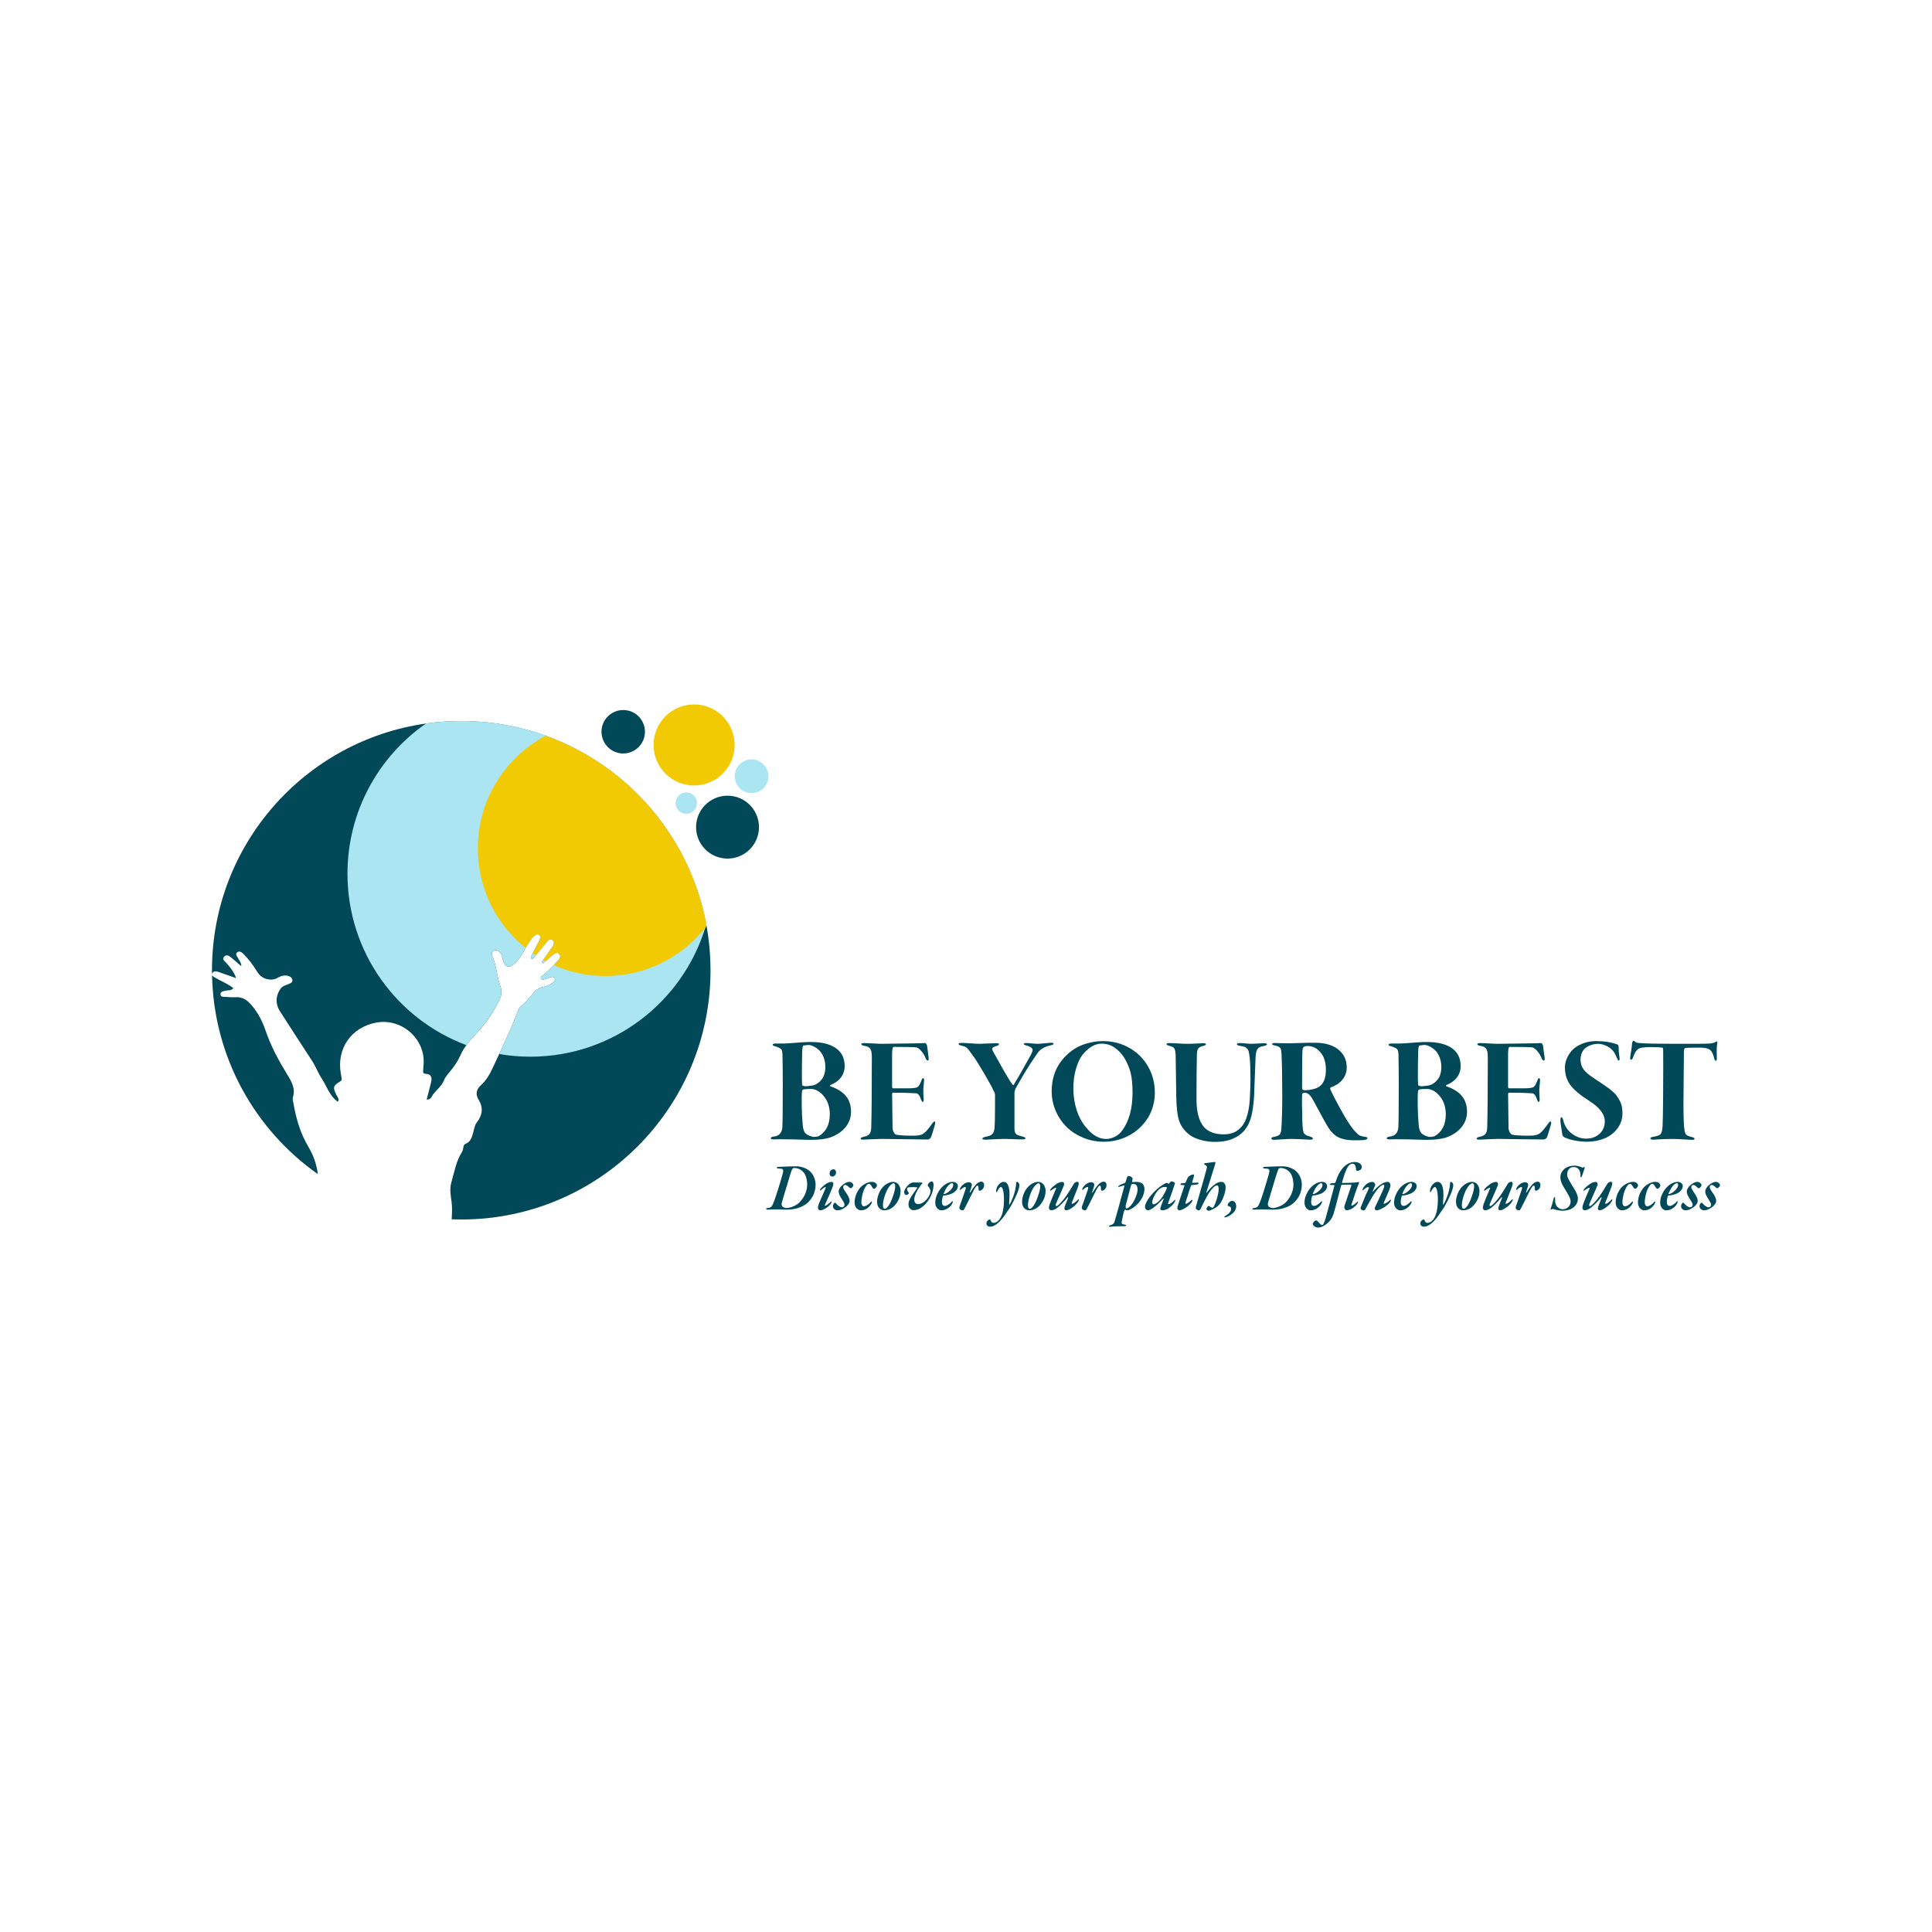 <?xml version="1.0" encoding="UTF-8"?>
<svg id="Layer_1" data-name="Layer 1" xmlns="http://www.w3.org/2000/svg" viewBox="0 0 1500 1500">
  <defs>
    <style>
      .cls-1 {
        fill: #014959;
      }

      .cls-1, .cls-2, .cls-3 {
        stroke-width: 0px;
      }

      .cls-2 {
        fill: #f2ca04;
      }

      .cls-3 {
        fill: #abe5f2;
      }
    </style>
  </defs>
  <g>
    <g>
      <path class="cls-1" d="M246.82,911.62c-48.8-34.37-81-90.73-82.18-154.68.24,1.15,1.73,1.65,2.77,2.3,4.48,2.77,9.57,4.55,13.77,7.94-1.81,2.26-4.2,1.48-6.21,1.99-1.64.42-3.78.64-3.78,2.71,0,2.38,2.29,2.01,3.89,2.11,2.61.17,5.24.4,7.84.24,5.51-.35,9.18,2.36,12.54,6.36,4.94,5.86,8.34,12.53,10.76,19.63,4.14,12.15,10.17,23.29,16.88,34.17,3.26,5.29,6.5,10.87,4.28,17.69-.35,1.07.08,2.43.28,3.63,2.1,12.29,5.39,24.03,11.93,34.97,3.75,6.25,6.21,13.25,7.2,20.95Z"/>
      <path class="cls-1" d="M551.65,753.3c0,106.88-86.64,193.52-193.52,193.52-2.49,0-4.97-.05-7.44-.14.21-4.62.54-9.1-.1-13.6-.7-4.94-1.6-10.14-.16-15.1,2.35-8.08,3.69-16.53,8.39-23.79,1.25-1.93.3-5.2,2.64-6.14,4.15-1.67,4.88-5.17,5.93-8.7.78-2.64,1.1-5.71,2.7-7.74,4.53-5.78,5.29-11.57,1.51-17.82-2.67-4.43-1.71-8.11,1.95-11.42,3.71-3.37,6.3-7.54,8.4-12.03,1.87-3.99,3.75-7.98,5.62-11.98,5.11-10.89,10.11-21.82,14.43-33.05.55-1.44,1.04-2.95,2.31-3.93,3.82-2.94,6.71-6.74,9.78-10.39,2.04-2.43,4.52-4.13,7.71-4.73,2.94-.56,5.49-1.99,7.87-3.73.91-.66,1.6-1.56,1.12-2.76-.59-1.48-1.88-1.44-3.12-1.09-1.33.37-2.58,1.02-3.92,1.37-1.3.34-3.03,1.01-3.76-.5-.68-1.42,1.14-1.91,2-2.67,2.75-2.41,5.43-4.89,7.96-7.52,1.2-1.24,2.37-2.53,3.49-3.85,1.24-1.46,2.36-3.18.68-4.9-1.76-1.8-3.48-.38-4.88.75-1.94,1.56-3.79,3.23-5.66,4.89-.61.55-1.22,1.1-1.84,1.64-.41-.31-.81-.61-1.22-.92.41-.57.81-1.14,1.22-1.72,2.31-3.23,4.64-6.47,6.88-9.75,1.23-1.8,2.56-4.07.18-5.68-2.21-1.5-3.52.64-4.8,2.21-2.65,3.27-5.34,6.5-8.06,9.71-.26.31-.53.62-.79.93-.69.82-1.21,2.27-2.79,1.47-.42-1.26.33-2.16.8-3.08.15-.3.3-.59.45-.89,1.8-3.54,3.67-7.04,5.44-10.59.64-1.28.92-2.76-.46-3.76-1.42-1.03-2.62-.07-3.73.79-2,1.54-3.18,3.72-4.57,5.75-.81,1.18-1.54,2.41-2.26,3.64-2.49,4.33-4.71,8.82-8.64,12.24-4.15,3.6-7.08,3-8.74-2.32-.64-2.04-.8-4.25-2.22-5.99-1.22-1.5-2.68-2.8-4.73-1.98-2.25.9-2.16,3.04-1.38,4.73,3.33,7.21,3.3,15.28,6.04,22.65,1.23,3.29,1.38,6.93-.3,10.33-3.9,7.87-8.33,15.37-14.1,22.09-3.94,4.59-8.31,8.85-11.88,13.72h0c-1.77,2.41-3.35,4.97-4.59,7.78-1.48,3.37-3.29,6.41-5.53,9.42-2.53,3.4-5.89,6.59-7.39,10.33-2.11,5.27-7.05,7.94-9.54,12.65-.56,1.06-1.66,2.26-3.77,1.98,1.16-4.47,2.34-8.84,3.41-13.24.84-3.42.36-6.41-3.91-6.64-2.84-.15-2.31-1.73-2.15-3.42.13-1.37.18-2.76.27-4.14,1.42-19.59-17.06-35.87-36.65-32.27-19.73,3.63-31.29,20.55-27.51,40.25.2,1.06.41,2.11.55,3.17.13.97-.14,1.66-1.12,2.25-5.64,3.4-5.93,4.67-2.87,10.72.74,1.47,2.35,2.87.99,5.11-6.65-4.7-8.63-12.35-12.71-18.44-2.73-4.09-4.44-9.02-7.23-13.27-8.4-12.84-16.74-25.72-25.02-38.63-3.66-5.7-3.31-11.87.35-17.22,1.67-2.44,4.21-2.91,6.58-3.92,1.38-.6,3.09-1.15,2.74-3.17-.29-1.68-1.61-2.62-3.14-3.06-3.02-.88-5.87.05-8.41,1.53-2.79,1.62-5.61,1.56-8.49.84-3.66-.91-6.03-3.48-7.92-6.6-2.87-4.75-6.27-9.11-10.21-13.01-1.17-1.16-2.9-2.37-4.53-1.18-1.96,1.42-.24,3.01.43,4.45.84,1.83,2.58,3.28,2.67,6.41-2.92-2.5-5.18-4.5-7.51-6.43-1.7-1.41-3.84-3.02-5.72-1.12-2.23,2.26.47,3.73,1.78,5.25,2.81,3.27,5.67,6.51,7.4,11.57-5.3-1.87-9.61-3.42-13.96-4.88-1.68-.56-3.67-.71-4.52,1.1-.12.27-.2.51-.24.73-.02-1-.03-2.02-.03-3.02,0-97.59,72.24-178.31,166.16-191.6,8.94-1.26,18.07-1.92,27.36-1.92,23.05,0,45.16,4.03,65.66,11.42,63.73,22.98,111.92,78.46,124.58,146.44.08.43.16.87.24,1.3,2,11.15,3.04,22.63,3.04,34.35Z"/>
      <path class="cls-3" d="M548.37,717.64c-.25.87-.5,1.74-.77,2.6-17.87,58.01-71.9,100.17-135.77,100.17-8.27,0-16.37-.71-24.25-2.07,5.11-10.89,10.11-21.82,14.43-33.05.55-1.44,1.04-2.95,2.31-3.93,3.82-2.94,6.71-6.74,9.78-10.39,2.04-2.43,4.52-4.13,7.71-4.73,2.94-.56,5.49-1.99,7.87-3.73.91-.66,1.6-1.56,1.12-2.76-.59-1.48-1.88-1.44-3.12-1.09-1.33.37-2.58,1.02-3.92,1.37-1.3.34-3.03,1.01-3.76-.5-.68-1.42,1.14-1.91,2-2.67,2.75-2.41,5.43-4.89,7.96-7.52,1.2-1.24,2.37-2.53,3.49-3.85,1.24-1.46,2.36-3.18.68-4.9-1.76-1.8-3.48-.38-4.88.75-1.94,1.56-3.79,3.23-5.66,4.89-.61.55-1.22,1.1-1.84,1.64-.41-.31-.81-.61-1.22-.92.41-.57.81-1.14,1.22-1.72,2.31-3.23,4.64-6.47,6.88-9.75,1.23-1.8,2.56-4.07.18-5.68-2.21-1.5-3.52.64-4.8,2.21-2.65,3.27-5.34,6.5-8.06,9.71-.26.31-.53.62-.79.93-.69.82-1.21,2.27-2.79,1.47-.42-1.26.33-2.16.8-3.08.15-.3.3-.59.45-.89,1.8-3.54,3.67-7.04,5.44-10.59.64-1.28.92-2.76-.46-3.76-1.42-1.03-2.62-.07-3.73.79-2,1.54-3.18,3.72-4.57,5.75-.81,1.18-1.54,2.41-2.26,3.64-2.49,4.33-4.71,8.82-8.64,12.24-4.15,3.6-7.08,3-8.74-2.32-.64-2.04-.8-4.25-2.22-5.99-1.22-1.5-2.68-2.8-4.73-1.98-2.25.9-2.16,3.04-1.38,4.73,3.33,7.21,3.3,15.28,6.04,22.65,1.23,3.29,1.38,6.93-.3,10.33-3.9,7.87-8.33,15.37-14.1,22.09-3.94,4.59-8.31,8.85-11.88,13.72h0c-53.92-20.16-92.31-72.14-92.31-133.09,0-48.32,24.13-91.01,61-116.67,8.94-1.26,18.07-1.92,27.36-1.92,23.05,0,45.16,4.03,65.66,11.42,63.73,22.98,111.92,78.46,124.58,146.44Z"/>
      <path class="cls-2" d="M548.61,718.95c-.33.43-.67.87-1.01,1.3-18.13,22.87-46.16,37.53-77.61,37.53-14.25,0-27.8-3.01-40.04-8.43,1.2-1.24,2.37-2.53,3.49-3.85,1.24-1.46,2.36-3.18.68-4.9-1.76-1.8-3.48-.38-4.88.75-1.94,1.56-3.79,3.23-5.66,4.89-.62-.32-1.23-.66-1.84-1,2.31-3.23,4.64-6.47,6.88-9.75,1.23-1.8,2.56-4.07.18-5.68-2.21-1.5-3.52.64-4.8,2.21-2.65,3.27-5.34,6.5-8.06,9.71-.78-.51-1.56-1.03-2.33-1.57,1.8-3.54,3.67-7.04,5.44-10.59.64-1.28.92-2.76-.46-3.76-1.42-1.03-2.62-.07-3.73.79-2,1.54-3.18,3.72-4.57,5.75-.81,1.18-1.54,2.41-2.26,3.64-22.59-18.14-37.05-45.99-37.05-77.22,0-37.98,21.39-70.98,52.79-87.58,63.73,22.98,111.92,78.46,124.58,146.44.08.43.16.87.24,1.3Z"/>
    </g>
    <circle class="cls-2" cx="538.89" cy="578.38" r="31.47"/>
    <circle class="cls-1" cx="483.87" cy="568.13" r="16.87"/>
    <circle class="cls-1" cx="564.85" cy="642.19" r="24.42"/>
    <circle class="cls-3" cx="583.51" cy="602.68" r="13.09"/>
    <circle class="cls-3" cx="532.85" cy="623.54" r="8.31"/>
  </g>
  <g>
    <g>
      <path class="cls-1" d="M599.82,811.06c0-.23.23-.44.7-.62.47-.18,1-.26,1.58-.26,4.38.12,8.19.04,11.43-.23,6.64-.62,12.04-.94,16.18-.94,8.24,0,14.65,1.58,19.23,4.75,4.57,3.17,6.86,7.82,6.86,13.95,0,2.42-.54,4.68-1.61,6.77-1.08,2.09-2.55,3.8-4.42,5.13-1.41,1.09-3.05,2.01-4.92,2.75-.31.2-.46.41-.44.65.02.23.17.39.44.47,3.52,1.09,6.68,2.78,9.5,5.04,4.26,3.56,6.39,8.4,6.39,14.54,0,4.3-1.27,8.13-3.81,11.49-2.54,3.36-6,5.96-10.38,7.8-3.83,1.76-9.67,2.64-17.53,2.64-.82,0-2.75-.05-5.77-.15-3.03-.1-5.34-.17-6.95-.21-3.83-.08-7.52-.12-11.08-.12l-4.51.12c-1.52,0-2.29-.31-2.29-.94,0-.59.68-1,2.05-1.23,4.14-.35,6.45-2.62,6.92-6.8.23-3.13.35-14.15.35-33.06,0-9.42-.08-17.33-.23-23.74-.04-2.15-.37-3.57-1-4.25-.63-.68-2.13-1.44-4.51-2.26-1.45-.23-2.17-.66-2.17-1.29ZM644.25,865.05c0-6.1-1.88-11.14-5.63-15.12-2.85-2.97-5.86-4.45-9.03-4.45-2.93,0-4.73.1-5.39.29-.98.23-1.47.67-1.47,1.29-.27,1.95-.36,5.7-.26,11.23.1,5.53.28,9.64.56,12.34.12,1.72.21,2.96.29,3.72.08.76.27,1.7.59,2.81.31,1.11.72,1.93,1.23,2.43.7.82,1.79,1.54,3.25,2.17,1.47.63,2.71.94,3.72.94,1.17,0,2.34-.2,3.52-.59,5.74-3.32,8.62-9.01,8.62-17.06ZM640.79,828.35c0-2.77-.46-5.31-1.38-7.59-.92-2.29-2.08-4.08-3.49-5.39-1.41-1.31-2.85-2.31-4.34-3.02-1.49-.7-2.87-1.06-4.16-1.06-.27,0-1.5.16-3.69.47-.12.04-.26.3-.44.79-.18.49-.26.83-.26,1.03-.2,1.37-.33,6.04-.41,14.01-.08,7.97-.04,12.78.12,14.42.04.47.22.78.56.94.33.16.99.29,1.96.41.74.04,2.72-.18,5.92-.64,2.54-.62,4.78-2.14,6.71-4.54s2.9-5.68,2.9-9.82Z"/>
      <path class="cls-1" d="M668.7,810.71c0-.59.76-.88,2.29-.88,1.05,0,3.25.1,6.59.29,3.34.2,5.34.29,6.01.29,3.52,0,8.62-.06,15.3-.18,6.68-.12,10.63-.18,11.84-.18,1.84,0,3.56-.04,5.16-.12l2.4-.12c.24,0,.52.23.85.7.33.47.54.88.62,1.23l1.29,9.85c0,1.21-.2,1.82-.59,1.82-.7,0-1.27-.53-1.7-1.58-.78-2.07-1.91-3.97-3.37-5.69-1.46-1.72-2.75-2.7-3.84-2.93-1.72-.27-7.56-.41-17.53-.41-.31,0-.55.1-.7.29-.16.2-.3.71-.44,1.55-.14.84-.23,2.08-.26,3.72v25.67c0,.16.09.35.26.59.18.23.36.35.56.35h11.2c4.06,0,6.62-.31,7.68-.94.94-.55,2.01-2.38,3.22-5.51.31-.98.74-1.47,1.29-1.47.2,0,.35.19.47.56.12.37.18.67.18.91,0,.08-.21,2.6-.64,7.56-.04.55,0,1.9.12,4.04.12,2.15.18,3.24.18,3.28,0,1.45-.25,2.17-.76,2.17-.39,0-.82-.65-1.29-1.93,0-.04-.09-.27-.26-.7-.18-.43-.3-.73-.38-.91-.08-.18-.21-.46-.38-.85-.18-.39-.35-.68-.53-.88-.18-.2-.38-.42-.62-.67-.23-.25-.48-.45-.73-.59-.25-.14-.54-.21-.85-.21-4.3-.31-10.34-.47-18.11-.47-.12,0-.25.13-.38.38-.14.25-.21.44-.21.56,0,2.34.06,7.3.18,14.86.12,7.56.18,11.54.18,11.93,0,.82.29,1.81.88,2.96.59,1.15,1.29,1.81,2.11,1.96,2.93.47,6.37.7,10.32.7h3.6c.21,0,.74-.02,1.58-.06.84-.04,1.4-.1,1.67-.18.27-.08.73-.19,1.38-.32.64-.14,1.14-.3,1.5-.5.35-.19.75-.45,1.2-.76.45-.31.85-.66,1.2-1.06.59-.51,1.2-1.15,1.85-1.93.64-.78,1.32-1.64,2.02-2.58.7-.94,1.13-1.52,1.29-1.76.86-1.25,1.54-1.88,2.05-1.88.23,0,.37.23.41.7s-.02,1.04-.18,1.7c-.23.86-.73,2.57-1.49,5.13-.76,2.56-1.26,4.07-1.5,4.54-.23.59-.62,1.06-1.14,1.41s-1.07.53-1.61.53c-4.49,0-10.83-.08-19.02-.23-8.19-.16-13.75-.23-16.68-.23-1.6,0-4.28.1-8.03.29-3.75.2-5.74.29-5.98.29-1.52,0-2.29-.27-2.29-.82,0-.51.72-.96,2.17-1.35,1.99-.35,3.48-.99,4.46-1.91.98-.92,1.52-2.63,1.64-5.13.31-9.73.47-28.06.47-54.98,0-3.13-.43-5.28-1.29-6.45-.86-1.17-2.42-1.91-4.69-2.23-1.45-.23-2.17-.66-2.17-1.29Z"/>
      <path class="cls-1" d="M744.19,810.59c0-.59.84-.88,2.52-.88,1.17,0,3.43.12,6.77.35,3.34.23,5.6.35,6.77.35,1.33,0,3.49-.08,6.48-.23,2.99-.16,5.27-.23,6.83-.23,1.37,0,2.05.25,2.05.76,0,.47-.53.9-1.58,1.29-2.46.59-3.69,1.39-3.69,2.4,0,.7.64,2.11,1.93,4.22.24.39,1.08,1.9,2.55,4.54,1.47,2.64,2.82,5.06,4.07,7.27,1.25,2.21,2.59,4.48,4.02,6.83,1.43,2.34,2.47,3.93,3.14,4.75.47.47.8.55,1,.23,2.77-4.45,6.72-11.33,11.84-20.63,1.88-3.17,2.81-5.33,2.81-6.51,0-.74-.53-1.44-1.58-2.08-1.05-.65-2.23-1.1-3.52-1.38-1.17-.35-1.76-.7-1.76-1.06,0-.51.64-.76,1.93-.76,1.17,0,2.65.1,4.43.29,1.78.2,3.21.29,4.31.29s3.08-.14,5.83-.41c2.75-.27,4.25-.41,4.48-.41,1.45,0,2.17.23,2.17.7,0,.59-.8,1.04-2.4,1.35-2.23.47-4.09,1.14-5.6,2.02-1.5.88-2.6,1.72-3.28,2.52-.68.8-1.65,2.12-2.9,3.96-5,7.23-10.16,15.67-15.47,25.32l-.18.59c-.16.39-.29.87-.41,1.44-.12.57-.16,1.07-.12,1.5v26.26c0,.67,0,1.24.03,1.73.02.49.1.95.24,1.38.14.43.22.77.26,1.03.04.25.21.52.53.79.31.27.51.47.59.59.08.12.36.27.85.47.49.2.79.31.91.35.12.04.53.16,1.23.35.7.2,1.15.33,1.35.41.08.04.25.09.53.15.27.06.5.13.67.21.18.08.38.17.62.26.24.1.41.22.53.35.12.14.18.3.18.5,0,.55-.84.82-2.52.82-2.54,0-4.72-.06-6.54-.18s-4.43-.18-7.83-.18c-2.27,0-4.95.1-8.06.29-3.11.2-5.11.29-6.01.29-1.68,0-2.52-.31-2.52-.94,0-.23.26-.49.79-.76.53-.27,1.1-.47,1.73-.59,2.46-.39,4.17-1.05,5.13-1.96.96-.92,1.53-2.29,1.73-4.13.31-3.05.47-8.13.47-15.24v-10.96c-.12-1.52-.45-2.56-1-3.11-.82-2.11-3.28-6.67-7.39-13.69-4.1-7.01-7.07-11.69-8.91-14.04-.39-.55-.94-1.31-1.64-2.29-.7-.98-1.16-1.6-1.38-1.88-.22-.27-.56-.67-1.03-1.2-.47-.53-.88-.88-1.23-1.05s-.79-.37-1.32-.59c-.53-.21-1.16-.4-1.9-.56-1.68-.35-2.52-.78-2.52-1.29Z"/>
      <path class="cls-1" d="M856.27,808.31c7.5,0,14.34,1.75,20.52,5.25,6.17,3.5,11.02,8.3,14.54,14.42,3.52,6.12,5.28,12.89,5.28,20.31,0,3.67-.48,7.19-1.44,10.55-.96,3.36-2.19,6.26-3.69,8.7-1.5,2.44-3.26,4.7-5.28,6.77-2.01,2.07-3.99,3.76-5.92,5.07-1.93,1.31-3.9,2.41-5.89,3.31-5.51,2.5-11.31,3.75-17.41,3.75-5.59,0-10.88-1.03-15.88-3.08-5-2.05-9.29-4.82-12.87-8.29-3.58-3.48-6.42-7.63-8.53-12.46-2.11-4.83-3.17-9.94-3.17-15.33,0-13.32,5.28-23.88,15.83-31.65,3.09-2.34,6.79-4.15,11.11-5.42,4.32-1.27,8.59-1.9,12.81-1.9ZM855.21,810.3c-5.12,0-10.08,2.93-14.89,8.79-2.03,2.74-3.7,6.4-5.01,10.99-1.31,4.59-1.96,9.6-1.96,15.04,0,5.98.9,11.68,2.7,17.12,1.8,5.43,4.42,10.06,7.85,13.89,4.57,5.43,9.57,8.15,15,8.15,1.92,0,4.02-.51,6.3-1.52,2.29-1.02,4.27-2.64,5.95-4.87,5.43-7.27,8.15-17.17,8.15-29.72,0-5.98-.47-10.96-1.41-14.95-.94-3.99-2.66-8.05-5.16-12.19-1.92-3.01-4.35-5.55-7.3-7.62-2.95-2.07-6.36-3.11-10.23-3.11Z"/>
      <path class="cls-1" d="M922.15,810.42c2.07,0,4.32-.08,6.74-.23,2.42-.16,4.22-.23,5.39-.23,1.33,0,1.99.29,1.99.88,0,.47-.67.86-1.99,1.17-2.11.55-3.48,1.29-4.1,2.23-.63.94-.94,2.75-.94,5.45-.2,9.18-.29,20.48-.29,33.88,0,9.81,1.93,16.96,5.8,21.45,3.36,3.79,8.48,5.69,15.36,5.69,2.93,0,5.52-.47,7.77-1.41s4.33-2.52,6.24-4.75c1.91-2.23,3.42-5.43,4.51-9.61,1.09-4.18,1.72-9.26,1.88-15.24.23-4.34.35-8.34.35-12.02,0-7.11-.19-12.44-.56-15.97-.37-3.54-.81-5.74-1.32-6.62-.51-.88-1.33-1.63-2.46-2.26-.9-.31-2.13-.59-3.69-.82-1.68-.23-2.52-.62-2.52-1.17,0-.66.84-1,2.52-1,1.13,0,2.61.1,4.43.29,1.82.2,3.35.29,4.6.29,1.02,0,2.56-.08,4.63-.23,2.07-.16,3.63-.23,4.69-.23,1.68,0,2.52.25,2.52.76,0,.59-.84,1.06-2.52,1.41-2.46.39-4.07,1.12-4.83,2.2-.76,1.08-1.26,3.06-1.5,5.95-.12,2.07-.27,6.1-.47,12.08-.2,5.98-.33,9.52-.41,10.61-.12,9.07-.81,16.46-2.08,22.19-1.27,5.73-3.45,10.19-6.54,13.39-5.16,5.35-12.49,8.03-21.98,8.03-3.67,0-7.34-.5-10.99-1.49-3.65-1-6.56-2.3-8.7-3.9-3.99-3.05-6.69-6.63-8.12-10.76-1.43-4.12-2.2-10.66-2.32-19.61-.08-3.4-.16-8.82-.23-16.27-.08-7.44-.16-12.44-.23-14.98-.08-2.66-.4-4.46-.97-5.42-.57-.96-1.85-1.67-3.84-2.14-1.52-.39-2.29-.82-2.29-1.29,0-.59.72-.88,2.17-.88,1.6,0,3.93.1,6.98.29,3.05.2,5.49.29,7.33.29Z"/>
      <path class="cls-1" d="M1021.27,809.6c6.84,0,12.49,1.52,16.94,4.57,4.92,3.6,7.39,8.48,7.39,14.65,0,5-2.23,9.2-6.68,12.6-1.92,1.21-3.75,2.13-5.51,2.75-.23.08-.42.26-.56.56-.14.29-.09.75.15,1.38,2.81,5.94,6.47,12.82,10.96,20.63,3.17,5.47,6.08,9.59,8.73,12.37,1.29,1.41,2.48,2.32,3.58,2.73,1.09.41,2.46.69,4.1.85.9.23,1.35.53,1.35.88,0,.47-.37.86-1.11,1.17-.86.39-3.62.59-8.27.59-2.34,0-4.34-.1-5.98-.29-1.64-.2-3.41-.61-5.3-1.23-1.9-.62-3.62-1.61-5.19-2.96-1.56-1.35-3.03-3.08-4.4-5.19-1.6-2.46-5.61-9.67-12.02-21.63-1.17-2.11-2.24-3.56-3.2-4.34-.96-.78-1.96-1.21-3.02-1.29-.43,0-1,.12-1.7.35-.39.2-.59.74-.59,1.64-.16,3.24-.12,8.25.12,15.01,0,6.88.31,11.37.94,13.48.08.63.56,1.29,1.44,1.99.88.7,2.2,1.23,3.96,1.58.51.16.96.4,1.35.73.39.33.59.62.59.85,0,.55-.76.82-2.29.82-.12,0-1.01-.05-2.67-.15-1.66-.1-3.63-.2-5.92-.29-2.29-.1-4.23-.15-5.83-.15s-4.09.12-7.47.35-5.33.35-5.83.35c-1.52,0-2.29-.35-2.29-1.06,0-.59.68-1,2.05-1.23,2.23-.39,3.71-1.02,4.46-1.88.74-.86,1.17-2.38,1.29-4.57.47-6.96.7-15.47.7-25.56,0-13.56-.2-24.44-.59-32.65-.16-2.07-.39-3.4-.7-3.99-.63-1.09-2.07-1.86-4.34-2.29-.55-.08-1.07-.21-1.55-.41-.49-.19-.73-.41-.73-.64,0-.59.72-.88,2.17-.88.35,0,1.91.04,4.69.12,2.77.08,4.87.12,6.27.12,1.91,0,4.5-.08,7.77-.23,3.26-.16,7.51-.23,12.75-.23ZM1015.35,812.12c-1.49,0-2.56.27-3.22.82-.55.35-.86,1.52-.94,3.52-.08.9-.15,5.5-.21,13.8-.06,8.3-.07,13.02-.03,14.16,0,1.13.31,1.74.94,1.82.39.16.96.23,1.7.23,4.77-.27,8.36-1.23,10.79-2.87,3.36-2.42,5.04-6.7,5.04-12.84s-1.41-10.47-4.22-13.72c-2.78-3.28-6.06-4.92-9.85-4.92Z"/>
      <path class="cls-1" d="M1078.07,811.06c0-.23.23-.44.7-.62.47-.18,1-.26,1.58-.26,4.38.12,8.19.04,11.43-.23,6.64-.62,12.04-.94,16.18-.94,8.24,0,14.65,1.58,19.23,4.75,4.57,3.17,6.86,7.82,6.86,13.95,0,2.42-.54,4.68-1.61,6.77-1.08,2.09-2.55,3.8-4.42,5.13-1.41,1.09-3.05,2.01-4.92,2.75-.31.2-.46.41-.44.65.02.23.17.39.44.47,3.52,1.09,6.68,2.78,9.5,5.04,4.26,3.56,6.39,8.4,6.39,14.54,0,4.3-1.27,8.13-3.81,11.49-2.54,3.36-6,5.96-10.38,7.8-3.83,1.76-9.67,2.64-17.53,2.64-.82,0-2.75-.05-5.77-.15-3.03-.1-5.34-.17-6.95-.21-3.83-.08-7.52-.12-11.08-.12l-4.51.12c-1.52,0-2.29-.31-2.29-.94,0-.59.68-1,2.05-1.23,4.14-.35,6.45-2.62,6.92-6.8.23-3.13.35-14.15.35-33.06,0-9.42-.08-17.33-.23-23.74-.04-2.15-.37-3.57-1-4.25-.63-.68-2.13-1.44-4.51-2.26-1.45-.23-2.17-.66-2.17-1.29ZM1122.5,865.05c0-6.1-1.88-11.14-5.63-15.12-2.85-2.97-5.86-4.45-9.03-4.45-2.93,0-4.73.1-5.39.29-.98.23-1.47.67-1.47,1.29-.27,1.95-.36,5.7-.26,11.23.1,5.53.28,9.64.56,12.34.12,1.72.21,2.96.29,3.72.08.76.27,1.7.59,2.81.31,1.11.72,1.93,1.23,2.43.7.82,1.79,1.54,3.25,2.17,1.47.63,2.71.94,3.72.94,1.17,0,2.34-.2,3.52-.59,5.74-3.32,8.62-9.01,8.62-17.06ZM1119.04,828.35c0-2.77-.46-5.31-1.38-7.59-.92-2.29-2.08-4.08-3.49-5.39-1.41-1.31-2.85-2.31-4.34-3.02-1.49-.7-2.87-1.06-4.16-1.06-.27,0-1.5.16-3.69.47-.12.04-.26.3-.44.79-.18.49-.26.83-.26,1.03-.2,1.37-.33,6.04-.41,14.01-.08,7.97-.04,12.78.12,14.42.04.47.22.78.56.94.33.16.99.29,1.96.41.74.04,2.72-.18,5.92-.64,2.54-.62,4.78-2.14,6.71-4.54s2.9-5.68,2.9-9.82Z"/>
      <path class="cls-1" d="M1146.94,810.71c0-.59.76-.88,2.29-.88,1.05,0,3.25.1,6.59.29,3.34.2,5.34.29,6.01.29,3.52,0,8.62-.06,15.3-.18,6.68-.12,10.63-.18,11.84-.18,1.84,0,3.56-.04,5.16-.12l2.4-.12c.24,0,.52.23.85.7.33.47.54.88.62,1.23l1.29,9.85c0,1.21-.2,1.82-.59,1.82-.7,0-1.27-.53-1.7-1.58-.78-2.07-1.91-3.97-3.37-5.69-1.46-1.72-2.75-2.7-3.84-2.93-1.72-.27-7.56-.41-17.53-.41-.31,0-.55.1-.7.29-.16.2-.3.71-.44,1.55-.14.84-.23,2.08-.26,3.72v25.67c0,.16.09.35.26.59.18.23.36.35.56.35h11.2c4.06,0,6.62-.31,7.68-.94.94-.55,2.01-2.38,3.22-5.51.31-.98.74-1.47,1.29-1.47.2,0,.35.19.47.56.12.37.18.67.18.91,0,.08-.21,2.6-.64,7.56-.04.55,0,1.9.12,4.04.12,2.15.18,3.24.18,3.28,0,1.45-.25,2.17-.76,2.17-.39,0-.82-.65-1.29-1.93,0-.04-.09-.27-.26-.7-.18-.43-.3-.73-.38-.91-.08-.18-.21-.46-.38-.85-.18-.39-.35-.68-.53-.88-.18-.2-.38-.42-.62-.67-.23-.25-.48-.45-.73-.59-.25-.14-.54-.21-.85-.21-4.3-.31-10.34-.47-18.11-.47-.12,0-.25.13-.38.38-.14.25-.21.44-.21.56,0,2.34.06,7.3.18,14.86.12,7.56.18,11.54.18,11.93,0,.82.29,1.81.88,2.96.59,1.15,1.29,1.81,2.11,1.96,2.93.47,6.37.7,10.32.7h3.6c.21,0,.74-.02,1.58-.06.84-.04,1.4-.1,1.67-.18.27-.08.73-.19,1.38-.32.64-.14,1.14-.3,1.5-.5.35-.19.75-.45,1.2-.76.45-.31.85-.66,1.2-1.06.59-.51,1.2-1.15,1.85-1.93.64-.78,1.32-1.64,2.02-2.58.7-.94,1.13-1.52,1.29-1.76.86-1.25,1.54-1.88,2.05-1.88.23,0,.37.23.41.7s-.02,1.04-.18,1.7c-.23.86-.73,2.57-1.49,5.13-.76,2.56-1.26,4.07-1.5,4.54-.23.59-.62,1.06-1.14,1.41s-1.07.53-1.61.53c-4.49,0-10.83-.08-19.02-.23-8.19-.16-13.75-.23-16.68-.23-1.6,0-4.28.1-8.03.29-3.75.2-5.74.29-5.98.29-1.52,0-2.29-.27-2.29-.82,0-.51.72-.96,2.17-1.35,1.99-.35,3.48-.99,4.46-1.91.98-.92,1.52-2.63,1.64-5.13.31-9.73.47-28.06.47-54.98,0-3.13-.43-5.28-1.29-6.45-.86-1.17-2.42-1.91-4.69-2.23-1.45-.23-2.17-.66-2.17-1.29Z"/>
      <path class="cls-1" d="M1239.5,808.31c6.13,0,11.57.88,16.3,2.64.27.04.49.24.64.62.16.37.23.67.23.91,0,2.78.23,5.63.7,8.56.27,1.6.04,2.4-.7,2.4-.31,0-.72-.65-1.23-1.93-.78-1.8-1.5-3.24-2.17-4.34-.67-1.09-1.58-2.13-2.75-3.11-1.25-1.02-2.79-1.88-4.63-2.58-1.84-.7-3.5-1.05-4.98-1.05-1.64,0-3.22.21-4.75.64-1.52.43-2.99,1.09-4.4,1.99-1.41.9-2.53,2.19-3.37,3.87-.84,1.68-1.26,3.63-1.26,5.86,0,2.34.55,4.48,1.64,6.39,1.09,1.92,2.99,3.87,5.69,5.86,1.25.9,3.15,2.19,5.69,3.87,2.54,1.68,4.43,2.95,5.69,3.81.12.08.31.22.59.41,1.25.86,2.23,1.56,2.93,2.11.7.55,1.67,1.35,2.9,2.4,1.23,1.05,2.2,2.08,2.9,3.08.7,1,1.45,2.18,2.23,3.55.78,1.37,1.36,2.88,1.73,4.54.37,1.66.56,3.43.56,5.3,0,4.65-1.33,8.7-3.99,12.16-2.66,3.46-6.04,6.02-10.14,7.68-4.1,1.66-8.56,2.49-13.37,2.49-3.32,0-6.61-.33-9.88-1-3.26-.67-5.89-1.5-7.88-2.52-.74-.55-1.19-1.13-1.35-1.76-.04-.39-.31-2.09-.82-5.1-.51-3.01-.76-5.04-.76-6.1,0-1.68.25-2.52.76-2.52.59,0,1.09.84,1.52,2.52.98,4.22,3.18,7.62,6.62,10.2,3.44,2.58,7.11,3.87,11.02,3.87,4.22,0,7.7-1.24,10.43-3.72,2.74-2.48,4.1-5.72,4.1-9.7,0-5.59-4.2-11-12.6-16.24-6.68-4.26-11.41-8.27-14.19-12.02-2.77-3.75-4.16-8.34-4.16-13.77,0-2.66.73-5.41,2.2-8.27,1.46-2.85,3.33-5.14,5.6-6.86,4.84-3.44,10.41-5.16,16.71-5.16Z"/>
      <path class="cls-1" d="M1300.17,810.42h14.3c6.72,0,11.02-.08,12.9-.23,1.88-.16,3.32-.51,4.34-1.05.7-.51,1.11-.7,1.23-.59.35.55.47,1.09.35,1.64-.43,1.45-.55,5.18-.35,11.2.04.55,0,1.01-.12,1.38-.12.37-.23.62-.32.73-.1.12-.19.18-.26.18-.23,0-.48-.19-.73-.56-.25-.37-.42-.71-.5-1.03-.74-3.09-1.66-5.24-2.75-6.45-1.52-1.52-4.36-2.29-8.5-2.29-6.56,0-10.38.12-11.43.35-.63.39-.94,1.23-.94,2.52,0,1.56-.06,8.3-.18,20.22-.12,11.92-.18,18.89-.18,20.93,0,10.2.27,16.92.82,20.16.2,1.6.65,2.75,1.38,3.46.72.7,2.18,1.31,4.37,1.82,1.37.31,2.05.76,2.05,1.35,0,.55-.68.82-2.05.82-.55,0-2.64-.12-6.27-.35-3.63-.23-6.62-.35-8.97-.35-3.6,0-6.96.1-10.08.29l-4.69.29c-.74,0-1.31-.11-1.7-.32-.39-.22-.59-.46-.59-.73,0-.55.8-.96,2.4-1.23,2.97-.47,4.84-1.18,5.63-2.14.78-.96,1.27-2.92,1.47-5.89.2-3.71.33-10.63.41-20.75.08-10.12.12-18.73.12-25.82s-.02-11.5-.06-13.22c-.12-.94-.31-1.41-.59-1.41-2.19-.27-5.14-.41-8.85-.41-2.93,0-5.41.18-7.44.53-1.41.23-2.6.87-3.58,1.9-.98,1.04-1.88,2.71-2.7,5.01-.31.98-.62,1.62-.91,1.93-.29.31-.64.47-1.03.47-.43,0-.59-.66-.47-1.99.08-.59.32-2.19.73-4.81.41-2.62.65-4.63.73-6.04.16-1.02.51-1.64,1.05-1.88.08-.04.15-.06.21-.06s.12.02.18.06c.06.04.12.08.18.12.06.04.15.11.26.21.12.1.21.19.29.26.55.67,1.66,1.06,3.34,1.17,5.28.39,14.44.59,27.49.59Z"/>
    </g>
    <g>
      <path class="cls-1" d="M617.84,905.51c2.29,0,4.37.36,6.23,1.07,1.86.71,3.32,1.54,4.39,2.47,1.53,1.27,2.7,2.88,3.53,4.83.82,1.94,1.24,3.92,1.24,5.92,0,1.63-.2,3.21-.6,4.73-.4,1.52-.9,2.86-1.51,4.01s-1.33,2.23-2.15,3.22c-.82.99-1.63,1.82-2.41,2.47-.78.65-1.57,1.2-2.37,1.64-3.74,2.19-8.27,3.29-13.6,3.29-.53,0-1.98-.03-4.36-.1-2.38-.07-3.95-.1-4.71-.1-.56,0-1.53.03-2.9.1-1.38.07-2.24.1-2.6.1-.31,0-.59-.06-.85-.18-.26-.12-.39-.25-.39-.38,0-.41.44-.64,1.32-.69.54-.08.97-.16,1.29-.23.31-.07.63-.21.94-.43.31-.22.56-.42.73-.59.17-.17.39-.52.65-1.04.26-.53.48-1,.66-1.43.18-.42.45-1.13.83-2.11.71-1.87,1.72-4.9,3.03-9.11,1.31-4.2,2.4-7.92,3.29-11.14.46-1.56.62-2.67.5-3.31-.13-.65-.59-1.02-1.39-1.12-.2-.03-1-.1-2.39-.2-.8-.08-1.2-.31-1.2-.69,0-.12.14-.24.41-.37s.54-.19.79-.19c.61,0,2.1-.06,4.48-.18,3.4-.17,6.44-.25,9.14-.25ZM616.41,906.81c-.19,0-.45.12-.79.36-.34.24-.58.53-.71.87-.7,1.63-2.16,6.23-4.38,13.81-.36,1.22-.77,2.61-1.25,4.16s-.83,2.74-1.07,3.55c-.24.82-.48,1.65-.73,2.5-.25.85-.42,1.48-.52,1.9-.1.42-.15.71-.15.88,0,.27.06.61.18,1.01.12.4.24.66.36.78.25.31.74.6,1.46.88.72.28,1.33.42,1.82.42,1.04,0,2.31-.25,3.82-.74,1.51-.49,2.96-1.19,4.36-2.09.87-.58,1.74-1.35,2.61-2.32s1.72-2.11,2.53-3.43c.82-1.32,1.48-2.84,1.99-4.58.51-1.74.76-3.51.76-5.31,0-1.41-.2-2.95-.61-4.64-.41-1.68-1.01-3.06-1.81-4.13-2.02-2.58-4.64-3.87-7.87-3.87Z"/>
      <path class="cls-1" d="M645.73,917.61c.32,0,.62.15.88.45.26.3.4.66.42,1.08,0,.54-.2,1.36-.59,2.45-.44,1.21-1.03,2.66-1.77,4.36-.74,1.7-1.6,3.63-2.57,5.79s-1.54,3.43-1.69,3.78c-.07.14-.06.27.01.41.08.14.17.2.29.2.32,0,.94-.33,1.85-.99.91-.66,1.74-1.37,2.48-2.11.08-.05.17-.09.24-.13.08-.03.15-.06.22-.08.07-.02.12,0,.15.04.03.04.04.11.03.22,0,.34-.18.79-.54,1.35-1.07,1.51-2.45,2.77-4.15,3.77-1.7,1-3.13,1.5-4.3,1.5-.34,0-.69-.18-1.04-.54-.36-.36-.56-.82-.61-1.4,0-1.09.47-2.69,1.4-4.81,2.68-6.13,4.21-9.62,4.58-10.47.08-.2.11-.38.09-.53s-.08-.27-.17-.34c-.08-.08-.16-.1-.23-.06-.65.24-1.67,1-3.08,2.29-.59.48-.93.57-1.02.28-.02-.02-.03-.04-.03-.08,0-.29.16-.64.48-1.04,1.41-1.66,2.89-2.98,4.43-3.94,1.54-.96,2.96-1.44,4.23-1.44ZM647.03,907.86c.75,0,1.28.26,1.6.78.32.52.48,1.07.48,1.64-.02.98-.34,1.76-.97,2.33-.63.57-1.27.85-1.91.85s-1.19-.24-1.59-.71c-.4-.48-.58-1.06-.55-1.76,0-.8.28-1.52.84-2.17.56-.65,1.26-.97,2.09-.97Z"/>
      <path class="cls-1" d="M659.23,917.61c1.12,0,2.07.44,2.85,1.32.32.39.48.81.48,1.25.03.39-.21.88-.73,1.46-.52.59-.97.88-1.36.88s-.81-.25-1.3-.74c-.41-.46-.92-.87-1.53-1.25s-1.09-.56-1.45-.56c-.41,0-.77.17-1.1.5-.32.33-.48.73-.48,1.21,0,.53.26,1.24.79,2.14.53.9,1.32,2.11,2.39,3.64,1.17,1.83,1.78,3.46,1.83,4.86.02.93-.34,1.88-1.08,2.85-.74.97-1.69,1.83-2.84,2.57-1.97,1.29-3.74,1.94-5.32,1.94-1.07,0-1.94-.3-2.62-.9-.68-.6-1.04-1.36-1.07-2.28,0-.39.11-.85.33-1.39.22-.53.48-.91.76-1.13.37-.37.76-.31,1.15.18,1.88,2.12,3.45,3.18,4.69,3.18.63,0,1.13-.2,1.52-.6s.56-.91.52-1.54c0-.42-.2-1.02-.6-1.78-.4-.76-1.13-1.98-2.2-3.64-1.16-1.82-1.73-3.37-1.73-4.66,0-.82.27-1.69.8-2.61.53-.93,1.28-1.77,2.23-2.53.75-.65,1.6-1.2,2.56-1.67.96-.47,1.8-.7,2.51-.7Z"/>
      <path class="cls-1" d="M676.91,917.61c1.12,0,2,.23,2.65.69.87.66,1.3,1.34,1.3,2.04,0,.54-.28,1.12-.84,1.73s-1.01.92-1.35.92c-.51,0-1.08-.54-1.71-1.6-.49-.78-.9-1.36-1.24-1.73-.33-.37-.67-.56-1.01-.56-.51,0-1.01.24-1.49.71-.48.48-1.03,1.27-1.64,2.37-.85,1.49-1.53,3.35-2.05,5.58s-.78,4.22-.78,5.99c0,.68.19,1.32.56,1.92.37.6.83.9,1.38.9.68,0,1.49-.26,2.43-.79.94-.53,1.91-1.36,2.89-2.5.41-.41.7-.52.87-.33.05.05.08.13.08.23,0,.32-.18.82-.53,1.5-1.99,3.35-4.73,5.02-8.23,5.02-.42,0-.89-.12-1.4-.36-.51-.24-1.02-.59-1.53-1.04-.51-.46-.93-1.1-1.27-1.92-.34-.82-.51-1.74-.51-2.74,0-2.38.54-4.78,1.63-7.21.97-2.02,2.06-3.67,3.29-4.94,1.07-1.05,2.41-1.96,4.02-2.73,1.61-.76,3.11-1.15,4.48-1.15Z"/>
      <path class="cls-1" d="M693.44,917.61c.95,0,1.81.22,2.57.65.76.43,1.37.99,1.82,1.68.45.69.79,1.43,1.03,2.23.24.8.36,1.6.36,2.39,0,1.48-.2,2.92-.61,4.33-.41,1.41-.94,2.66-1.59,3.74-.65,1.09-1.32,2.03-2,2.83-.68.8-1.36,1.46-2.04,1.99-1.92,1.49-4.12,2.24-6.6,2.24-.59,0-1.19-.12-1.8-.36s-1.18-.6-1.75-1.1c-.56-.49-1.01-1.19-1.36-2.1-.35-.91-.52-1.95-.52-3.12,0-1.61.33-3.4,1.01-5.36s1.63-3.72,2.87-5.29c1.26-1.54,2.67-2.73,4.24-3.54,1.57-.81,3.03-1.22,4.37-1.22ZM693.8,918.71c-.56,0-1.21.33-1.96.98-.75.65-1.5,1.58-2.27,2.79-1.04,1.68-1.97,3.85-2.8,6.5-.83,2.65-1.25,4.87-1.25,6.65,0,1,.13,1.74.39,2.22.26.48.58.71.96.71.76,0,1.71-.73,2.83-2.19,1.17-1.58,2.36-4.07,3.55-7.46,1.2-3.4,1.8-6.06,1.8-8,0-.73-.13-1.28-.4-1.64-.26-.37-.55-.55-.85-.55Z"/>
      <path class="cls-1" d="M701.97,925.56c.07-.95.45-1.96,1.16-3.03.71-1.07,1.49-2,2.36-2.78.58-.49,1.18-.9,1.81-1.22.63-.32,1.15-.48,1.58-.48.59,0,1.47.02,2.64.05,1.16.03,1.86.05,2.1.05,1.15,0,1.85-.02,2.09-.05.15-.03.26.03.33.2.07.17.04.34-.08.51-.15.24-.62.86-1.39,1.87s-1.34,1.81-1.69,2.41c-1.99,3.31-3.01,6.01-3.08,8.1-.02,1.14.25,2.04.8,2.7.55.66,1.29.99,2.23.99,1.46,0,2.94-.56,4.44-1.67,1.5-1.11,2.73-2.45,3.67-4s1.44-3,1.49-4.34c.03-.58-.12-1.18-.46-1.82s-.7-1.18-1.07-1.64c-.37-.46-.56-.71-.56-.76-.08-.54-.02-.98.2-1.3.37-.56.83-1.05,1.38-1.46.54-.42,1.06-.62,1.55-.62s.83.31,1.06.94c.23.63.33,1.34.29,2.14-.17,3.55-1.22,6.95-3.15,10.21-1.93,3.26-4.23,5.73-6.92,7.41-1.77,1.09-3.59,1.63-5.48,1.63-1.02,0-1.94-.42-2.76-1.26s-1.21-2.01-1.16-3.5c.05-1.65.75-3.56,2.09-5.73.82-1.34,2.35-3.55,4.61-6.62.1-.2.13-.36.08-.47-.05-.11-.14-.17-.25-.17-1.27-.19-3.25-.2-5.94-.05-1.15.05-1.73.54-1.73,1.48-.02.41.22,1,.7,1.78.48.78.73,1.19.73,1.22-.05.39-.3.74-.74,1.06-.44.31-.88.47-1.3.47s-.82-.24-1.15-.73-.48-.99-.48-1.52Z"/>
      <path class="cls-1" d="M739.64,917.61c1.27,0,2.27.33,2.98.98.71.65,1.07,1.37,1.07,2.15,0,1.94-1.08,3.66-3.23,5.17-.78.54-1.95,1.05-3.49,1.52-1.54.47-3.02.73-4.43.78-.03.02-.08.06-.15.13s-.14.14-.2.23l-.1.13c-.53,1.55-.79,3.12-.79,4.74,0,.9.21,1.6.62,2.09.42.49.97.74,1.67.74.76,0,1.65-.33,2.66-.98,1.01-.65,2.03-1.55,3.07-2.69.03-.03.08-.04.15-.03.07.02.13.06.19.13.06.07.09.15.09.25,0,.58-.31,1.35-.94,2.32-1.04,1.48-2.26,2.59-3.68,3.32-1.42.74-2.81,1.11-4.19,1.11-1.26,0-2.37-.56-3.35-1.67s-1.46-2.56-1.46-4.34.38-3.74,1.15-5.6c.76-1.87,1.67-3.49,2.73-4.87,1.32-1.71,2.85-3.08,4.58-4.09,1.73-1.01,3.42-1.52,5.07-1.52ZM739.16,918.66c-1.02,0-2.14.78-3.38,2.33-1.23,1.55-2.28,3.49-3.15,5.82-.05.07-.05.14,0,.2.05.07.12.1.2.1,1.53-.27,3.12-1.18,4.78-2.74,1.66-1.55,2.48-3,2.48-4.34,0-.92-.31-1.38-.94-1.38Z"/>
      <path class="cls-1" d="M761.83,917.46c.76,0,1.33.25,1.69.76s.55,1.11.55,1.81c0,1.31-.4,2.37-1.21,3.2-.81.82-1.58,1.24-2.33,1.24-.2,0-.39-.12-.55-.36s-.24-.5-.24-.79c.05-1.85-.2-2.78-.74-2.78-.27,0-.53.09-.78.27-.25.18-.64.69-1.18,1.53-.54.84-1.21,2.07-1.99,3.68-3.72,7.54-5.86,11.78-6.42,12.74-.32.63-.72.94-1.2.94-.39,0-.82-.09-1.29-.28-.47-.19-.83-.49-1.08-.92-.24-.37-.29-.9-.15-1.58.02-.07.64-1.8,1.86-5.2,1.22-3.4,2.12-6.01,2.7-7.84.53-1.53.48-2.29-.13-2.29-.68,0-1.63.5-2.85,1.5-.53.53-.88.79-1.04.79-.1,0-.18-.05-.23-.15-.05-.1-.06-.22-.03-.36.24-1.15,1.07-2.36,2.5-3.6,1.43-1.25,2.99-1.87,4.69-1.87.59,0,1.11.2,1.55.61.44.41.65.97.64,1.68,0,.27-.57,2.1-1.71,5.48,0,.1.05.18.15.23.1.05.2,0,.31-.13.14-.2.39-.59.76-1.16.37-.57.67-1.02.89-1.35.22-.33.52-.75.9-1.26.38-.51.76-.99,1.13-1.45,1.66-2.05,3.27-3.08,4.81-3.08Z"/>
      <path class="cls-1" d="M779.38,917.61c1.94,0,3.26,1.62,3.97,4.86.2.88.33,1.92.39,3.09.06,1.18.07,2.19.04,3.02-.04.83-.09,1.88-.15,3.16-.07,1.27-.11,2.13-.13,2.57-.03.66.03.98.18.97.1-.02.25-.2.43-.56,1.31-2.34,2.42-5.03,3.34-8.05s1.43-5.82,1.53-8.38c0-.14.06-.28.18-.45.12-.16.23-.24.33-.24.49,0,.94.25,1.34.74.4.49.6,1.04.6,1.63,0,1.73-.67,4.16-2.02,7.28-1.35,3.12-2.87,6.17-4.55,9.14-.37.63-.75,1.22-1.12,1.78-.37.56-.72,1.05-1.03,1.48-.31.42-.52.72-.62.89-1.07,1.72-2.28,3.43-3.64,5.16-1.36,1.72-2.67,3.09-3.92,4.09-1.27,1.04-2.36,1.73-3.25,2.08-.89.35-1.79.52-2.69.52-.78,0-1.43-.25-1.95-.74-.52-.49-.78-1.06-.78-1.71,0-.85.29-1.58.88-2.2.59-.62,1.13-.93,1.64-.93.42,0,.72.3.89.89.32,1.15,1.07,1.73,2.24,1.73,1.41,0,2.82-.79,4.23-2.37,1.38-1.72,2.36-4.04,2.95-6.98.29-1.43.51-3.11.66-5.04.15-1.94.18-3.96.09-6.09-.09-2.12-.34-3.85-.75-5.2-.25-.78-.5-1.33-.74-1.66-.24-.32-.51-.48-.82-.48-.76,0-1.71,1.1-2.83,3.29-.22.49-.39.74-.51.74-.1,0-.2-.08-.29-.25-.09-.17-.14-.35-.14-.53,0-.98.25-2.03.74-3.13s1.22-2.07,2.18-2.89c.96-.82,1.99-1.24,3.09-1.24Z"/>
      <path class="cls-1" d="M806.02,917.61c.95,0,1.81.22,2.57.65.76.43,1.37.99,1.82,1.68.45.69.79,1.43,1.03,2.23.24.8.36,1.6.36,2.39,0,1.48-.2,2.92-.61,4.33-.41,1.41-.94,2.66-1.59,3.74-.65,1.09-1.32,2.03-2,2.83-.68.8-1.36,1.46-2.04,1.99-1.92,1.49-4.12,2.24-6.6,2.24-.59,0-1.19-.12-1.8-.36s-1.18-.6-1.75-1.1c-.56-.49-1.01-1.19-1.36-2.1-.35-.91-.52-1.95-.52-3.12,0-1.61.33-3.4,1.01-5.36s1.63-3.72,2.87-5.29c1.26-1.54,2.67-2.73,4.24-3.54,1.57-.81,3.03-1.22,4.37-1.22ZM806.38,918.71c-.56,0-1.21.33-1.96.98-.75.65-1.5,1.58-2.27,2.79-1.04,1.68-1.97,3.85-2.8,6.5-.83,2.65-1.25,4.87-1.25,6.65,0,1,.13,1.74.39,2.22.26.48.58.71.96.71.76,0,1.71-.73,2.83-2.19,1.17-1.58,2.36-4.07,3.55-7.46,1.2-3.4,1.8-6.06,1.8-8,0-.73-.13-1.28-.4-1.64-.26-.37-.55-.55-.85-.55Z"/>
      <path class="cls-1" d="M824.84,917.66c.44,0,.82.24,1.13.71.31.48.32,1.15.01,2.01-.27.85-1.29,3.24-3.06,7.18-1.77,3.94-2.82,6.36-3.16,7.26-.17.58-.19.99-.06,1.25.13.25.33.38.6.38s.82-.36,1.63-1.07c.82-.71,1.7-1.63,2.65-2.75.92-1.02,1.92-2.29,3.01-3.82,1.09-1.53,1.99-2.87,2.71-4.04.72-1.16,1.46-2.39,2.23-3.67.76-1.28,1.19-1.99,1.27-2.13.24-.34.6-.66,1.09-.97s1.05-.46,1.68-.46c.34,0,.59.14.74.42.15.28.23.56.23.83,0,.22-.02.46-.06.73-.04.26-.09.5-.14.7s-.13.47-.24.79c-.11.32-.2.56-.25.73-.06.16-.16.42-.29.78-.14.36-.22.59-.25.69-2.17,5.62-3.58,9.21-4.23,10.77-.07.12-.05.25.04.41.09.15.19.23.29.23.97,0,2.56-1.15,4.79-3.44.1-.08.22-.1.34-.05.13.05.19.12.19.2,0,.31-.21.82-.64,1.55-.93,1.6-2.41,3.13-4.43,4.6-2.02,1.47-3.69,2.2-5.02,2.2-.31,0-.59-.14-.85-.43-.26-.29-.39-.59-.39-.89,0-.59.18-1.36.54-2.29.15-.42.93-2.42,2.34-5.99.03-.1.03-.2,0-.31-.03-.1-.09-.18-.17-.23-.08-.05-.15-.05-.22,0-1.14,1.49-2.51,3.05-4.11,4.67-1.61,1.62-2.94,2.83-4.01,3.63-1.7,1.22-3.24,1.83-4.64,1.83-.48,0-.88-.2-1.22-.6-.34-.4-.51-.86-.51-1.39,0-.66.21-1.62.64-2.88.66-1.92,2.31-5.93,4.94-12.05.07-.15.07-.29,0-.42-.07-.13-.15-.19-.25-.19-.22,0-.75.24-1.59.73s-1.6.97-2.28,1.46c-.08.08-.17.13-.27.14-.09,0-.17,0-.24-.05-.07-.04-.1-.09-.1-.14,0-.37.26-.87.79-1.48,1.02-1.17,2.36-2.33,4.04-3.46,1.67-1.14,3.26-1.71,4.78-1.71Z"/>
      <path class="cls-1" d="M856.86,917.46c.76,0,1.33.25,1.69.76s.55,1.11.55,1.81c0,1.31-.4,2.37-1.21,3.2-.81.82-1.58,1.24-2.33,1.24-.2,0-.39-.12-.55-.36s-.24-.5-.24-.79c.05-1.85-.2-2.78-.74-2.78-.27,0-.53.09-.78.27-.25.18-.64.69-1.18,1.53-.54.84-1.21,2.07-1.99,3.68-3.72,7.54-5.86,11.78-6.42,12.74-.32.63-.72.94-1.2.94-.39,0-.82-.09-1.29-.28-.47-.19-.83-.49-1.08-.92-.24-.37-.29-.9-.15-1.58.02-.07.64-1.8,1.86-5.2,1.22-3.4,2.12-6.01,2.7-7.84.53-1.53.48-2.29-.13-2.29-.68,0-1.63.5-2.85,1.5-.53.53-.88.79-1.04.79-.1,0-.18-.05-.23-.15-.05-.1-.06-.22-.03-.36.24-1.15,1.07-2.36,2.5-3.6,1.43-1.25,2.99-1.87,4.69-1.87.59,0,1.11.2,1.55.61.44.41.65.97.64,1.68,0,.27-.57,2.1-1.71,5.48,0,.1.05.18.15.23.1.05.2,0,.31-.13.14-.2.39-.59.76-1.16.37-.57.67-1.02.89-1.35.22-.33.52-.75.9-1.26.38-.51.76-.99,1.13-1.45,1.66-2.05,3.27-3.08,4.81-3.08Z"/>
      <path class="cls-1" d="M881.77,917.61c1.99,0,3.55.35,4.69,1.04.7.41,1.22,1.04,1.57,1.9.35.86.52,1.63.52,2.33,0,3.06-1.02,6.1-3.07,9.12-2.05,3.02-4.67,5.34-7.88,6.95-1.02.49-1.89.74-2.62.74-.12,0-.24-.02-.36-.06-.12-.04-.28-.12-.47-.23-.2-.11-.33-.19-.42-.24-.14-.07-.29-.02-.46.15-.39.51-.71,1.33-.94,2.47-.04.15-.24,1.06-.62,2.73-.38,1.66-.64,2.87-.78,3.62-.15.87-.1,1.49.17,1.88.26.39.99.65,2.18.79.29.02.53.09.74.22s.31.26.31.4c0,.12-.11.25-.33.38-.22.14-.51.2-.87.2-5.35,0-9,.15-10.95.46-.8.12-1.2-.05-1.2-.51,0-.22.38-.47,1.15-.74.97-.25,1.67-.57,2.1-.94.43-.37.81-.99,1.13-1.86.44-1.22,2.98-10.43,7.62-27.61,0-.1-.02-.21-.06-.32-.04-.11-.1-.16-.17-.14-.78.17-2.08.53-3.9,1.1-.46.15-.69.12-.69-.1,0-.32.3-.67.89-1.04.37-.24,1-.54,1.88-.92.88-.37,1.65-.66,2.29-.87.27-.08.46-.25.56-.51.08-.34.53-1.68,1.33-4.02.07-.22.21-.43.42-.64.21-.2.39-.31.55-.31.81,0,1.57.23,2.25.7.69.47,1.03.93,1.03,1.39,0,.03-.14.78-.41,2.24,0,.09.03.18.09.28.06.1.12.15.17.15,1.61-.12,2.47-.18,2.57-.18ZM880.09,919.24c-.29,0-.74.05-1.35.15-.08.02-.19.1-.31.25s-.2.28-.23.38c-.07.19-.32,1.12-.76,2.8s-.98,3.71-1.6,6.1c-.63,2.39-1.14,4.28-1.53,5.69-.25.87-.38,1.61-.38,2.24-.03.25.03.55.2.89.17.34.35.51.54.51.24,0,.6-.14,1.08-.42.48-.28.98-.66,1.49-1.13,1.49-1.38,2.87-3.47,4.11-6.29s1.87-5.1,1.87-6.85c0-1.22-.25-2.25-.76-3.08-.51-.83-1.3-1.25-2.37-1.25Z"/>
      <path class="cls-1" d="M905.79,918.4c.22,0,.43.04.62.13s.38.2.55.33c.17.14.28.21.33.23.15.07.27.02.36-.15.39-.58.75-1.01,1.09-1.3.34-.29.6-.43.79-.43.36,0,.77.11,1.24.32.47.21.85.44,1.16.68.19.19.28.36.28.51-.05.46-.77,2.67-2.15,6.62-1.38,3.96-2.44,6.92-3.17,8.89-.07.17-.05.32.05.46.1.14.22.2.36.2,1.12,0,2.73-1.11,4.84-3.34.08-.12.19-.08.31.1.05.08.08.18.08.28,0,.24-.21.74-.64,1.5-1.04,1.66-2.45,3.12-4.25,4.38-1.8,1.26-3.57,1.88-5.3,1.88-.53,0-.91-.14-1.15-.43-.24-.29-.36-.56-.36-.81,0-.14.04-.36.13-.68.08-.31.22-.73.41-1.24.19-.51.37-1.02.56-1.53.19-.51.44-1.17.75-1.97.31-.81.58-1.52.8-2.15.07-.15.02-.24-.15-.25-.14-.02-.25.03-.36.13-5.6,5.96-9.57,8.94-11.9,8.94-.51,0-.98-.27-1.43-.81-.44-.54-.66-1.21-.66-2.01s.31-1.84.93-3.17c.62-1.33,1.37-2.59,2.25-3.76,2.24-3.04,4.9-5.79,7.97-8.25,1.24-.92,2.4-1.69,3.48-2.33,1.08-.64,1.8-.96,2.18-.96ZM904.11,921.54c-1.65,0-3.28.83-4.89,2.5-1.14,1.19-2.19,2.76-3.16,4.7-.97,1.94-1.45,3.58-1.45,4.9,0,.22.08.51.23.87.15.36.39.54.71.54,1.05,0,2.53-.88,4.43-2.65,2.09-2.09,4.09-5.39,6.01-9.91.05-.08.07-.17.06-.27,0-.09-.03-.17-.05-.23-.03-.06-.05-.09-.06-.09-.34-.24-.95-.36-1.83-.36Z"/>
      <path class="cls-1" d="M926.65,911.83c.08,0,.17.04.24.11.08.08.13.22.17.42s0,.48-.1.81c-.27,1.12-.72,2.66-1.35,4.61-.03.1-.04.22-.03.36.02.14.06.2.13.2.27,0,.99-.03,2.17-.08,1.17-.05,1.88-.08,2.11-.08.17,0,.32.06.46.18.14.12.2.23.2.33,0,.15-.14.34-.41.55s-.65.36-1.15.45c-.49.08-1.2.17-2.11.24-.92.08-1.46.12-1.63.14-.36.07-.59.24-.69.51-.75,2.04-2.17,6.44-4.28,13.19-.07.22-.06.42.01.61.08.19.19.28.34.28.34,0,.94-.29,1.81-.88.87-.59,1.74-1.3,2.62-2.15.05-.07.17-.1.36-.09.19,0,.28.11.28.29,0,.48-.26,1.05-.79,1.73-1.22,1.68-2.83,3.12-4.83,4.32-2,1.2-3.57,1.8-4.72,1.8-.27,0-.57-.2-.9-.61-.33-.41-.5-.75-.5-1.02,0-.66.23-1.64.69-2.93.14-.41.5-1.49,1.08-3.26.59-1.77,1.22-3.69,1.91-5.77s1.3-3.9,1.85-5.46c.05-.1.05-.21,0-.33-.05-.12-.12-.18-.2-.18-.25-.02-.66-.03-1.21-.05-.55-.02-.93-.03-1.13-.05-.15-.02-.29-.09-.41-.23-.12-.14-.18-.24-.18-.31,0-.2.13-.39.38-.55.25-.16.48-.26.66-.29.42-.08,1.25-.15,2.47-.2.27-.05.44-.17.51-.36,1.09-2.51,1.75-3.94,1.99-4.28.27-.37.86-.8,1.77-1.27.91-.48,1.71-.71,2.41-.71Z"/>
      <path class="cls-1" d="M948.17,917.61c1.1,0,1.94.4,2.52,1.18s.87,1.77.87,2.94c0,2.24-.53,4.72-1.58,7.42s-2.07,4.63-3.06,5.77c-.92,1.1-2.03,2.06-3.34,2.88-.42.29-1.28.73-2.57,1.34-1.29.6-2.11.9-2.45.9-.56,0-1.01-.16-1.35-.48-.34-.32-.51-.63-.51-.92s.14-.66.41-1.12c.27-.46.52-.8.74-1.02.1-.08.25-.14.45-.18.2-.03.32-.03.37.03,1.31.9,2.2,1.35,2.67,1.35.36,0,.67-.26.94-.79.9-1.46,1.77-3.68,2.62-6.67.85-2.99,1.27-5.39,1.27-7.21,0-.71-.11-1.34-.32-1.88-.21-.54-.56-.81-1.03-.81-1.49,0-3.58,2.01-6.27,6.04-.75,1.17-1.58,2.63-2.5,4.37-.92,1.74-1.79,3.46-2.61,5.16-.82,1.7-1.28,2.63-1.36,2.8-.12.31-.33.56-.65.75s-.6.29-.85.29c-.29,0-.67-.17-1.16-.5-.48-.33-.78-.58-.88-.75-.19-.42-.17-1.05.05-1.88.53-1.88,1.47-5.18,2.83-9.88s2.56-8.9,3.59-12.6c1.04-3.69,1.73-6.27,2.09-7.73.1-.36.03-.68-.22-.98-.25-.3-.75-.68-1.52-1.16-.37-.22-.56-.42-.56-.61,0-.12.09-.24.27-.37.18-.13.4-.2.67-.22.78-.08,2.14-.26,4.06-.54,1.93-.27,3.09-.41,3.5-.41.07,0,.12.02.17.06.04.04.08.11.12.22.03.1.05.23.04.38,0,.15-.03.34-.08.57-.04.23-.11.48-.19.75-.2.68-.65,2.12-1.34,4.33-.69,2.21-1.59,5.09-2.71,8.65-1.12,3.56-2.01,6.41-2.67,8.57-.03.1-.04.19-.01.25s.07.11.13.11c.06,0,.12-.03.19-.11.83-1.15,1.86-2.36,3.08-3.62,1.22-1.26,2.5-2.33,3.85-3.21,1.46-.98,2.89-1.48,4.28-1.48Z"/>
      <path class="cls-1" d="M956.73,932.39c.58,0,1.08.14,1.5.43.42.29.74.65.96,1.1.21.44.37.88.47,1.31.1.43.15.84.15,1.24,0,.98-.23,1.94-.67,2.85-.45.92-1.01,1.69-1.67,2.33-.66.64-1.39,1.21-2.18,1.72-.79.51-1.5.9-2.13,1.17-.63.27-1.16.45-1.61.54-.7.12-1.04.03-1.04-.28,0-.19.33-.48.99-.87,2.89-1.7,4.33-3.49,4.33-5.37,0-.65-.18-1.13-.55-1.45-.37-.32-.91-.57-1.64-.74-.1,0-.21-.06-.32-.19s-.17-.24-.17-.34c0-.82.38-1.59,1.13-2.33.76-.74,1.57-1.11,2.43-1.11Z"/>
      <path class="cls-1" d="M995.35,905.51c2.29,0,4.37.36,6.23,1.07,1.86.71,3.32,1.54,4.39,2.47,1.53,1.27,2.7,2.88,3.53,4.83.82,1.94,1.24,3.92,1.24,5.92,0,1.63-.2,3.21-.6,4.73-.4,1.52-.9,2.86-1.51,4.01s-1.33,2.23-2.15,3.22c-.82.99-1.63,1.82-2.41,2.47-.78.65-1.57,1.2-2.37,1.64-3.74,2.19-8.27,3.29-13.6,3.29-.53,0-1.98-.03-4.36-.1-2.38-.07-3.95-.1-4.71-.1-.56,0-1.53.03-2.9.1-1.38.07-2.24.1-2.6.1-.31,0-.59-.06-.85-.18-.26-.12-.39-.25-.39-.38,0-.41.44-.64,1.32-.69.54-.08.97-.16,1.29-.23.31-.07.63-.21.94-.43.31-.22.56-.42.73-.59.17-.17.39-.52.65-1.04.26-.53.48-1,.66-1.43.18-.42.45-1.13.83-2.11.71-1.87,1.72-4.9,3.03-9.11,1.31-4.2,2.4-7.92,3.29-11.14.46-1.56.62-2.67.5-3.31-.13-.65-.59-1.02-1.39-1.12-.2-.03-1-.1-2.39-.2-.8-.08-1.2-.31-1.2-.69,0-.12.14-.24.41-.37s.54-.19.79-.19c.61,0,2.1-.06,4.48-.18,3.4-.17,6.44-.25,9.14-.25ZM993.92,906.81c-.19,0-.45.12-.79.36-.34.24-.58.53-.71.87-.7,1.63-2.16,6.23-4.38,13.81-.36,1.22-.77,2.61-1.25,4.16s-.83,2.74-1.07,3.55c-.24.82-.48,1.65-.73,2.5-.25.85-.42,1.48-.52,1.9-.1.42-.15.71-.15.88,0,.27.06.61.18,1.01.12.4.24.66.36.78.25.31.74.6,1.46.88.72.28,1.33.42,1.82.42,1.04,0,2.31-.25,3.82-.74,1.51-.49,2.96-1.19,4.36-2.09.87-.58,1.74-1.35,2.61-2.32s1.72-2.11,2.53-3.43c.82-1.32,1.48-2.84,1.99-4.58.51-1.74.76-3.51.76-5.31,0-1.41-.2-2.95-.61-4.64-.41-1.68-1.01-3.06-1.81-4.13-2.02-2.58-4.64-3.87-7.87-3.87Z"/>
      <path class="cls-1" d="M1026.32,917.61c1.27,0,2.27.33,2.98.98.71.65,1.07,1.37,1.07,2.15,0,1.94-1.08,3.66-3.23,5.17-.78.54-1.95,1.05-3.49,1.52-1.54.47-3.02.73-4.43.78-.03.02-.08.06-.15.13s-.14.14-.2.23l-.1.13c-.53,1.55-.79,3.12-.79,4.74,0,.9.21,1.6.62,2.09.42.49.97.74,1.67.74.76,0,1.65-.33,2.66-.98,1.01-.65,2.03-1.55,3.07-2.69.03-.03.08-.04.15-.03.07.02.13.06.19.13.06.07.09.15.09.25,0,.58-.31,1.35-.94,2.32-1.04,1.48-2.26,2.59-3.68,3.32-1.42.74-2.81,1.11-4.19,1.11-1.26,0-2.37-.56-3.35-1.67s-1.46-2.56-1.46-4.34.38-3.74,1.15-5.6c.76-1.87,1.67-3.49,2.73-4.87,1.32-1.71,2.85-3.08,4.58-4.09,1.73-1.01,3.42-1.52,5.07-1.52ZM1025.84,918.66c-1.02,0-2.14.78-3.38,2.33-1.23,1.55-2.28,3.49-3.15,5.82-.05.07-.05.14,0,.2.05.07.12.1.2.1,1.53-.27,3.12-1.18,4.78-2.74,1.66-1.55,2.48-3,2.48-4.34,0-.92-.31-1.38-.94-1.38Z"/>
      <path class="cls-1" d="M1051.69,902.18c1.8,0,3.18.39,4.14,1.17.96.78,1.44,1.7,1.44,2.75,0,.65-.19,1.2-.56,1.66-.32.42-.79.75-1.4.97s-1.14.33-1.58.33c-.2,0-.41-.14-.62-.42-.21-.28-.32-.54-.32-.78-.02-1.38-.26-2.45-.74-3.22-.48-.77-1.09-1.16-1.86-1.16-1.82,0-3.4,1.44-4.76,4.33-1.09,2.38-2.25,5.77-3.49,10.19-.03.05-.04.14-.01.27.03.13.1.19.22.19l5.55-.1c3.89-.15,6.25-.37,7.08-.64.1-.03.19,0,.27.1.08.1.12.23.13.37,0,.14-.02.3-.09.47-1.65,3.92-3.61,9.54-5.88,16.86-.12.34-.02.51.31.51.37,0,.98-.29,1.81-.87.83-.58,1.66-1.27,2.47-2.09.08-.12.21-.18.38-.18s.25.08.25.23c0,.32-.25.86-.74,1.6-1.09,1.51-2.45,2.72-4.08,3.62-1.63.9-3.02,1.35-4.18,1.35-.39,0-.77-.25-1.15-.76s-.56-1.06-.56-1.66c0-.29.03-.57.1-.84.07-.27.2-.69.39-1.26s.34-1,.45-1.29c2.7-8.12,4.19-12.57,4.48-13.35.05-.12.06-.28.04-.48-.03-.2-.09-.31-.19-.31-3.77,0-6.12.05-7.05.15-.39.05-.65.3-.76.74-.14.49-.72,2.74-1.75,6.74s-1.91,7.37-2.65,10.11c-.74,2.74-1.29,4.66-1.67,5.74-1.31,3.57-3.76,6.4-7.36,8.51-1.49.9-2.94,1.35-4.33,1.35-.92,0-1.84-.28-2.76-.83s-1.38-1.27-1.36-2.15c0-.32.2-.75.6-1.29.4-.54.85-.92,1.34-1.16.56-.31,1.21-.09,1.94.64.17.19.4.45.7.79.3.34.53.6.7.78.17.18.37.37.6.59.23.21.44.37.64.46.2.09.4.14.6.14.49,0,.88-.28,1.17-.85.29-.57.75-1.77,1.38-3.6.07-.19.12-.33.15-.43.27-.8,1.38-4.87,3.31-12.21,1.94-7.34,3.13-11.78,3.59-13.31.05-.17.03-.31-.06-.43s-.22-.18-.37-.18h-2.34c-.14,0-.28-.04-.43-.11-.15-.08-.27-.16-.36-.24l-.1-.13c0-.1.1-.23.31-.4.2-.16.45-.29.74-.4.14-.05.41-.1.82-.14.41-.04.83-.08,1.27-.1.44-.03.7-.05.79-.06.27-.05.48-.25.64-.61.73-2.41,1.49-4.39,2.28-5.95.79-1.55,1.69-2.98,2.71-4.29,1.36-1.71,2.88-3.05,4.56-4,1.68-.95,3.43-1.43,5.25-1.43Z"/>
      <path class="cls-1" d="M1077.18,917.61c.8,0,1.4.27,1.8.81.4.54.58,1.15.55,1.81,0,.93-.35,2.25-1.04,3.95-.56,1.24-1.38,3.15-2.47,5.74-1.09,2.59-1.64,3.91-1.66,3.96-.08.25-.1.44-.04.56.06.12.16.18.29.18.37,0,1.04-.3,2.01-.9.97-.6,1.88-1.29,2.75-2.08.25-.2.43-.24.53-.1.03.03.04.09.03.15,0,.36-.2.87-.61,1.53-1.21,1.58-2.94,3.05-5.21,4.42-2.27,1.37-4.08,2.05-5.44,2.05-.44,0-.77-.16-.99-.48-.14-.17-.23-.44-.27-.8-.04-.36,0-.7.11-1.01.02-.03,1.04-2.22,3.08-6.56,2.04-4.34,3.25-7.06,3.64-8.16.25-.63.41-1.16.47-1.6.06-.44.04-.76-.06-.94-.1-.19-.25-.28-.46-.28-1.41,0-3.34,1.62-5.78,4.87-.85,1.14-1.86,2.69-3.03,4.65-1.17,1.96-2.35,4.02-3.54,6.19s-1.8,3.28-1.83,3.35c-.39.56-.81.84-1.25.84-.61,0-1.16-.16-1.66-.47-.49-.31-.74-.65-.74-1.01,0-.49.17-1.15.51-1.96,2.41-6.04,4.38-10.64,5.91-13.78.12-.22.11-.42-.03-.61-.14-.19-.32-.28-.56-.28-.82,0-2,.71-3.54,2.14-.24.24-.42.36-.54.36-.05,0-.11-.05-.19-.14-.08-.09-.11-.2-.11-.32.02-.22.14-.56.37-1.02s.57-.98,1.03-1.57c.46-.59.99-1.13,1.58-1.64.59-.51,1.31-.94,2.15-1.3.84-.36,1.7-.53,2.58-.53.7,0,1.27.33,1.73.98.46.65.58,1.27.36,1.85-.14.42-.73,1.8-1.78,4.13-.1.24-.14.4-.12.5.03.09.09.12.19.08s.2-.13.31-.27c2.11-2.38,4.03-4.13,5.78-5.27,1.92-1.32,3.64-1.99,5.17-1.99Z"/>
      <path class="cls-1" d="M1095.86,917.61c1.27,0,2.27.33,2.98.98.71.65,1.07,1.37,1.07,2.15,0,1.94-1.08,3.66-3.23,5.17-.78.54-1.95,1.05-3.49,1.52-1.54.47-3.02.73-4.43.78-.03.02-.08.06-.15.13s-.14.14-.2.23l-.1.13c-.53,1.55-.79,3.12-.79,4.74,0,.9.21,1.6.62,2.09.42.49.97.74,1.67.74.76,0,1.65-.33,2.66-.98,1.01-.65,2.03-1.55,3.07-2.69.03-.03.08-.04.15-.03.07.02.13.06.19.13.06.07.09.15.09.25,0,.58-.31,1.35-.94,2.32-1.04,1.48-2.26,2.59-3.68,3.32-1.42.74-2.81,1.11-4.19,1.11-1.26,0-2.37-.56-3.35-1.67s-1.46-2.56-1.46-4.34.38-3.74,1.15-5.6c.76-1.87,1.67-3.49,2.73-4.87,1.32-1.71,2.85-3.08,4.58-4.09,1.73-1.01,3.42-1.52,5.07-1.52ZM1095.37,918.66c-1.02,0-2.14.78-3.38,2.33-1.23,1.55-2.28,3.49-3.15,5.82-.05.07-.05.14,0,.2.05.07.12.1.2.1,1.53-.27,3.12-1.18,4.78-2.74,1.66-1.55,2.48-3,2.48-4.34,0-.92-.31-1.38-.94-1.38Z"/>
      <path class="cls-1" d="M1116.26,917.61c1.94,0,3.26,1.62,3.97,4.86.2.88.33,1.92.39,3.09.06,1.18.07,2.19.04,3.02-.04.83-.09,1.88-.15,3.16-.07,1.27-.11,2.13-.13,2.57-.03.66.03.98.18.97.1-.02.25-.2.43-.56,1.31-2.34,2.42-5.03,3.34-8.05s1.43-5.82,1.53-8.38c0-.14.06-.28.18-.45.12-.16.23-.24.33-.24.49,0,.94.25,1.34.74.4.49.6,1.04.6,1.63,0,1.73-.67,4.16-2.02,7.28-1.35,3.12-2.87,6.17-4.55,9.14-.37.63-.75,1.22-1.12,1.78-.37.56-.72,1.05-1.03,1.48-.31.42-.52.72-.62.89-1.07,1.72-2.28,3.43-3.64,5.16-1.36,1.72-2.67,3.09-3.92,4.09-1.27,1.04-2.36,1.73-3.25,2.08-.89.35-1.79.52-2.69.52-.78,0-1.43-.25-1.95-.74-.52-.49-.78-1.06-.78-1.71,0-.85.29-1.58.88-2.2.59-.62,1.13-.93,1.64-.93.42,0,.72.3.89.89.32,1.15,1.07,1.73,2.24,1.73,1.41,0,2.82-.79,4.23-2.37,1.38-1.72,2.36-4.04,2.95-6.98.29-1.43.51-3.11.66-5.04.15-1.94.18-3.96.09-6.09-.09-2.12-.34-3.85-.75-5.2-.25-.78-.5-1.33-.74-1.66-.24-.32-.51-.48-.82-.48-.76,0-1.71,1.1-2.83,3.29-.22.49-.39.74-.51.74-.1,0-.2-.08-.29-.25-.09-.17-.14-.35-.14-.53,0-.98.25-2.03.74-3.13s1.22-2.07,2.18-2.89c.96-.82,1.99-1.24,3.09-1.24Z"/>
      <path class="cls-1" d="M1142.9,917.61c.95,0,1.81.22,2.57.65.76.43,1.37.99,1.82,1.68.45.69.79,1.43,1.03,2.23.24.8.36,1.6.36,2.39,0,1.48-.2,2.92-.61,4.33-.41,1.41-.94,2.66-1.59,3.74-.65,1.09-1.32,2.03-2,2.83-.68.8-1.36,1.46-2.04,1.99-1.92,1.49-4.12,2.24-6.6,2.24-.59,0-1.19-.12-1.8-.36s-1.18-.6-1.75-1.1c-.56-.49-1.01-1.19-1.36-2.1-.35-.91-.52-1.95-.52-3.12,0-1.61.33-3.4,1.01-5.36s1.63-3.72,2.87-5.29c1.26-1.54,2.67-2.73,4.24-3.54,1.57-.81,3.03-1.22,4.37-1.22ZM1143.26,918.71c-.56,0-1.21.33-1.96.98-.75.65-1.5,1.58-2.27,2.79-1.04,1.68-1.97,3.85-2.8,6.5-.83,2.65-1.25,4.87-1.25,6.65,0,1,.13,1.74.39,2.22.26.48.58.71.96.71.76,0,1.71-.73,2.83-2.19,1.17-1.58,2.36-4.07,3.55-7.46,1.2-3.4,1.8-6.06,1.8-8,0-.73-.13-1.28-.4-1.64-.26-.37-.55-.55-.85-.55Z"/>
      <path class="cls-1" d="M1161.72,917.66c.44,0,.82.24,1.13.71.31.48.32,1.15.01,2.01-.27.85-1.29,3.24-3.06,7.18-1.77,3.94-2.82,6.36-3.16,7.26-.17.58-.19.99-.06,1.25.13.25.33.38.6.38s.82-.36,1.63-1.07c.82-.71,1.7-1.63,2.65-2.75.92-1.02,1.92-2.29,3.01-3.82,1.09-1.53,1.99-2.87,2.71-4.04.72-1.16,1.46-2.39,2.23-3.67.76-1.28,1.19-1.99,1.27-2.13.24-.34.6-.66,1.09-.97s1.05-.46,1.68-.46c.34,0,.59.14.74.42.15.28.23.56.23.83,0,.22-.02.46-.06.73-.04.26-.09.5-.14.7s-.13.47-.24.79c-.11.32-.2.56-.25.73-.06.16-.16.42-.29.78-.14.36-.22.59-.25.69-2.17,5.62-3.58,9.21-4.23,10.77-.07.12-.05.25.04.41.09.15.19.23.29.23.97,0,2.56-1.15,4.79-3.44.1-.08.22-.1.34-.05.13.05.19.12.19.2,0,.31-.21.82-.64,1.55-.93,1.6-2.41,3.13-4.43,4.6-2.02,1.47-3.69,2.2-5.02,2.2-.31,0-.59-.14-.85-.43-.26-.29-.39-.59-.39-.89,0-.59.18-1.36.54-2.29.15-.42.93-2.42,2.34-5.99.03-.1.03-.2,0-.31-.03-.1-.09-.18-.17-.23-.08-.05-.15-.05-.22,0-1.14,1.49-2.51,3.05-4.11,4.67-1.61,1.62-2.94,2.83-4.01,3.63-1.7,1.22-3.24,1.83-4.64,1.83-.48,0-.88-.2-1.22-.6-.34-.4-.51-.86-.51-1.39,0-.66.21-1.62.64-2.88.66-1.92,2.31-5.93,4.94-12.05.07-.15.07-.29,0-.42-.07-.13-.15-.19-.25-.19-.22,0-.75.24-1.59.73s-1.6.97-2.28,1.46c-.08.08-.17.13-.27.14-.09,0-.17,0-.24-.05-.07-.04-.1-.09-.1-.14,0-.37.26-.87.79-1.48,1.02-1.17,2.36-2.33,4.04-3.46,1.67-1.14,3.26-1.71,4.78-1.71Z"/>
      <path class="cls-1" d="M1193.74,917.46c.76,0,1.33.25,1.69.76s.55,1.11.55,1.81c0,1.31-.4,2.37-1.21,3.2-.81.82-1.58,1.24-2.33,1.24-.2,0-.39-.12-.55-.36s-.24-.5-.24-.79c.05-1.85-.2-2.78-.74-2.78-.27,0-.53.09-.78.27-.25.18-.64.69-1.18,1.53-.54.84-1.21,2.07-1.99,3.68-3.72,7.54-5.86,11.78-6.42,12.74-.32.63-.72.94-1.2.94-.39,0-.82-.09-1.29-.28-.47-.19-.83-.49-1.08-.92-.24-.37-.29-.9-.15-1.58.02-.07.64-1.8,1.86-5.2,1.22-3.4,2.12-6.01,2.7-7.84.53-1.53.48-2.29-.13-2.29-.68,0-1.63.5-2.85,1.5-.53.53-.88.79-1.04.79-.1,0-.18-.05-.23-.15-.05-.1-.06-.22-.03-.36.24-1.15,1.07-2.36,2.5-3.6,1.43-1.25,2.99-1.87,4.69-1.87.59,0,1.11.2,1.55.61.44.41.65.97.64,1.68,0,.27-.57,2.1-1.71,5.48,0,.1.05.18.15.23.1.05.2,0,.31-.13.14-.2.39-.59.76-1.16.37-.57.67-1.02.89-1.35.22-.33.52-.75.9-1.26.38-.51.76-.99,1.13-1.45,1.66-2.05,3.27-3.08,4.81-3.08Z"/>
      <path class="cls-1" d="M1222.29,905c1.09,0,2.19.14,3.31.42,1.12.28,1.96.61,2.52.98.39.27.87.2,1.43-.2.22-.14.39-.2.51-.2.14,0,.23.1.29.31s.05.45-.04.74l-2.01,5.83c-.24.76-.52,1.15-.84,1.15-.19,0-.31-.12-.36-.37-.05-.25-.06-.66-.03-1.24.03-1.83-.41-3.34-1.34-4.53-.93-1.19-2.21-1.78-3.86-1.78s-2.83.53-3.75,1.59c-.92,1.06-1.38,2.48-1.38,4.24,0,1.22.54,2.77,1.6,4.64,1.68,2.92,3.09,5.27,4.23,7.06.66,1.02,1.25,2.19,1.76,3.5.51,1.32.76,2.39.76,3.22,0,3.11-1.34,5.61-4.02,7.51-.93.7-2.17,1.23-3.71,1.59s-2.94.55-4.22.55c-1.95,0-4.36-.45-7.21-1.35-.41-.14-.88-.02-1.4.36-.1.05-.21.06-.33.04-.12-.03-.19-.09-.2-.19-.1-.14-.1-.36,0-.69.14-.25.49-1.33,1.06-3.23.57-1.9.95-3.33,1.13-4.28.24-.83.54-1.25.89-1.25.27,0,.37.49.31,1.48-.1,1.41.02,2.65.37,3.73.35,1.08.84,1.91,1.46,2.5.63.59,1.28,1.02,1.95,1.31s1.33.43,1.97.43c1.66,0,3.13-.56,4.39-1.67,1.26-1.11,1.9-2.58,1.9-4.39,0-1.05-.4-2.37-1.18-3.96-.79-1.59-2.11-3.85-3.96-6.79-1.09-1.8-1.83-3.31-2.23-4.52-.4-1.21-.6-2.38-.6-3.5,0-1.46.36-2.8,1.07-4.02.71-1.22,1.63-2.22,2.75-3.01,2-1.32,4.33-1.99,6.98-1.99Z"/>
      <path class="cls-1" d="M1239.03,917.66c.44,0,.82.24,1.13.71.31.48.32,1.15.01,2.01-.27.85-1.29,3.24-3.06,7.18-1.77,3.94-2.82,6.36-3.16,7.26-.17.58-.19.99-.06,1.25.13.25.33.38.6.38s.82-.36,1.63-1.07c.82-.71,1.7-1.63,2.65-2.75.92-1.02,1.92-2.29,3.01-3.82,1.09-1.53,1.99-2.87,2.71-4.04.72-1.16,1.46-2.39,2.23-3.67.76-1.28,1.19-1.99,1.27-2.13.24-.34.6-.66,1.09-.97s1.05-.46,1.68-.46c.34,0,.59.14.74.42.15.28.23.56.23.83,0,.22-.02.46-.06.73-.04.26-.09.5-.14.7s-.13.47-.24.79c-.11.32-.2.56-.25.73-.06.16-.16.42-.29.78-.14.36-.22.59-.25.69-2.17,5.62-3.58,9.21-4.23,10.77-.07.12-.05.25.04.41.09.15.19.23.29.23.97,0,2.56-1.15,4.79-3.44.1-.08.22-.1.34-.05.13.05.19.12.19.2,0,.31-.21.82-.64,1.55-.93,1.6-2.41,3.13-4.43,4.6-2.02,1.47-3.69,2.2-5.02,2.2-.31,0-.59-.14-.85-.43-.26-.29-.39-.59-.39-.89,0-.59.18-1.36.54-2.29.15-.42.93-2.42,2.34-5.99.03-.1.03-.2,0-.31-.03-.1-.09-.18-.17-.23-.08-.05-.15-.05-.22,0-1.14,1.49-2.51,3.05-4.11,4.67-1.61,1.62-2.94,2.83-4.01,3.63-1.7,1.22-3.24,1.83-4.64,1.83-.48,0-.88-.2-1.22-.6-.34-.4-.51-.86-.51-1.39,0-.66.21-1.62.64-2.88.66-1.92,2.31-5.93,4.94-12.05.07-.15.07-.29,0-.42-.07-.13-.15-.19-.25-.19-.22,0-.75.24-1.59.73s-1.6.97-2.28,1.46c-.08.08-.17.13-.27.14-.09,0-.17,0-.24-.05-.07-.04-.1-.09-.1-.14,0-.37.26-.87.79-1.48,1.02-1.17,2.36-2.33,4.04-3.46,1.67-1.14,3.26-1.71,4.78-1.71Z"/>
      <path class="cls-1" d="M1267.81,917.61c1.12,0,2,.23,2.65.69.87.66,1.3,1.34,1.3,2.04,0,.54-.28,1.12-.84,1.73s-1.01.92-1.35.92c-.51,0-1.08-.54-1.71-1.6-.49-.78-.9-1.36-1.24-1.73-.33-.37-.67-.56-1.01-.56-.51,0-1.01.24-1.49.71-.48.48-1.03,1.27-1.64,2.37-.85,1.49-1.53,3.35-2.05,5.58s-.78,4.22-.78,5.99c0,.68.19,1.32.56,1.92.37.6.83.9,1.38.9.68,0,1.49-.26,2.43-.79.94-.53,1.91-1.36,2.89-2.5.41-.41.7-.52.87-.33.05.05.08.13.08.23,0,.32-.18.82-.53,1.5-1.99,3.35-4.73,5.02-8.23,5.02-.42,0-.89-.12-1.4-.36-.51-.24-1.02-.59-1.53-1.04-.51-.46-.93-1.1-1.27-1.92-.34-.82-.51-1.74-.51-2.74,0-2.38.54-4.78,1.63-7.21.97-2.02,2.06-3.67,3.29-4.94,1.07-1.05,2.41-1.96,4.02-2.73,1.61-.76,3.11-1.15,4.48-1.15Z"/>
      <path class="cls-1" d="M1285.13,917.61c1.12,0,2,.23,2.65.69.87.66,1.3,1.34,1.3,2.04,0,.54-.28,1.12-.84,1.73s-1.01.92-1.35.92c-.51,0-1.08-.54-1.71-1.6-.49-.78-.9-1.36-1.24-1.73-.33-.37-.67-.56-1.01-.56-.51,0-1.01.24-1.49.71-.48.48-1.03,1.27-1.64,2.37-.85,1.49-1.53,3.35-2.05,5.58s-.78,4.22-.78,5.99c0,.68.19,1.32.56,1.92.37.6.83.9,1.38.9.68,0,1.49-.26,2.43-.79.94-.53,1.91-1.36,2.89-2.5.41-.41.7-.52.87-.33.05.05.08.13.08.23,0,.32-.18.82-.53,1.5-1.99,3.35-4.73,5.02-8.23,5.02-.42,0-.89-.12-1.4-.36-.51-.24-1.02-.59-1.53-1.04-.51-.46-.93-1.1-1.27-1.92-.34-.82-.51-1.74-.51-2.74,0-2.38.54-4.78,1.63-7.21.97-2.02,2.06-3.67,3.29-4.94,1.07-1.05,2.41-1.96,4.02-2.73,1.61-.76,3.11-1.15,4.48-1.15Z"/>
      <path class="cls-1" d="M1302.45,917.61c1.27,0,2.27.33,2.98.98.71.65,1.07,1.37,1.07,2.15,0,1.94-1.08,3.66-3.23,5.17-.78.54-1.95,1.05-3.49,1.52-1.54.47-3.02.73-4.43.78-.03.02-.08.06-.15.13s-.14.14-.2.23l-.1.13c-.53,1.55-.79,3.12-.79,4.74,0,.9.21,1.6.62,2.09.42.49.97.74,1.67.74.76,0,1.65-.33,2.66-.98,1.01-.65,2.03-1.55,3.07-2.69.03-.03.08-.04.15-.03.07.02.13.06.19.13.06.07.09.15.09.25,0,.58-.31,1.35-.94,2.32-1.04,1.48-2.26,2.59-3.68,3.32-1.42.74-2.81,1.11-4.19,1.11-1.26,0-2.37-.56-3.35-1.67s-1.46-2.56-1.46-4.34.38-3.74,1.15-5.6c.76-1.87,1.67-3.49,2.73-4.87,1.32-1.71,2.85-3.08,4.58-4.09,1.73-1.01,3.42-1.52,5.07-1.52ZM1301.97,918.66c-1.02,0-2.14.78-3.38,2.33-1.23,1.55-2.28,3.49-3.15,5.82-.05.07-.05.14,0,.2.05.07.12.1.2.1,1.53-.27,3.12-1.18,4.78-2.74,1.66-1.55,2.48-3,2.48-4.34,0-.92-.31-1.38-.94-1.38Z"/>
      <path class="cls-1" d="M1317.71,917.61c1.12,0,2.07.44,2.85,1.32.32.39.48.81.48,1.25.03.39-.21.88-.73,1.46-.52.59-.97.88-1.36.88s-.81-.25-1.3-.74c-.41-.46-.92-.87-1.53-1.25s-1.09-.56-1.45-.56c-.41,0-.77.17-1.1.5-.32.33-.48.73-.48,1.21,0,.53.26,1.24.79,2.14.53.9,1.32,2.11,2.39,3.64,1.17,1.83,1.78,3.46,1.83,4.86.02.93-.34,1.88-1.08,2.85-.74.97-1.69,1.83-2.84,2.57-1.97,1.29-3.74,1.94-5.32,1.94-1.07,0-1.94-.3-2.62-.9-.68-.6-1.04-1.36-1.07-2.28,0-.39.11-.85.33-1.39.22-.53.48-.91.76-1.13.37-.37.76-.31,1.15.18,1.88,2.12,3.45,3.18,4.69,3.18.63,0,1.13-.2,1.52-.6s.56-.91.52-1.54c0-.42-.2-1.02-.6-1.78-.4-.76-1.13-1.98-2.2-3.64-1.16-1.82-1.73-3.37-1.73-4.66,0-.82.27-1.69.8-2.61.53-.93,1.28-1.77,2.23-2.53.75-.65,1.6-1.2,2.56-1.67.96-.47,1.8-.7,2.51-.7Z"/>
      <path class="cls-1" d="M1332.05,917.61c1.12,0,2.07.44,2.85,1.32.32.39.48.81.48,1.25.03.39-.21.88-.73,1.46-.52.59-.97.88-1.36.88s-.81-.25-1.3-.74c-.41-.46-.92-.87-1.53-1.25s-1.09-.56-1.45-.56c-.41,0-.77.17-1.1.5-.32.33-.48.73-.48,1.21,0,.53.26,1.24.79,2.14.53.9,1.32,2.11,2.39,3.64,1.17,1.83,1.78,3.46,1.83,4.86.02.93-.34,1.88-1.08,2.85-.74.97-1.69,1.83-2.84,2.57-1.97,1.29-3.74,1.94-5.32,1.94-1.07,0-1.94-.3-2.62-.9-.68-.6-1.04-1.36-1.07-2.28,0-.39.11-.85.33-1.39.22-.53.48-.91.76-1.13.37-.37.76-.31,1.15.18,1.88,2.12,3.45,3.18,4.69,3.18.63,0,1.13-.2,1.52-.6s.56-.91.52-1.54c0-.42-.2-1.02-.6-1.78-.4-.76-1.13-1.98-2.2-3.64-1.16-1.82-1.73-3.37-1.73-4.66,0-.82.27-1.69.8-2.61.53-.93,1.28-1.77,2.23-2.53.75-.65,1.6-1.2,2.56-1.67.96-.47,1.8-.7,2.51-.7Z"/>
    </g>
  </g>
</svg>